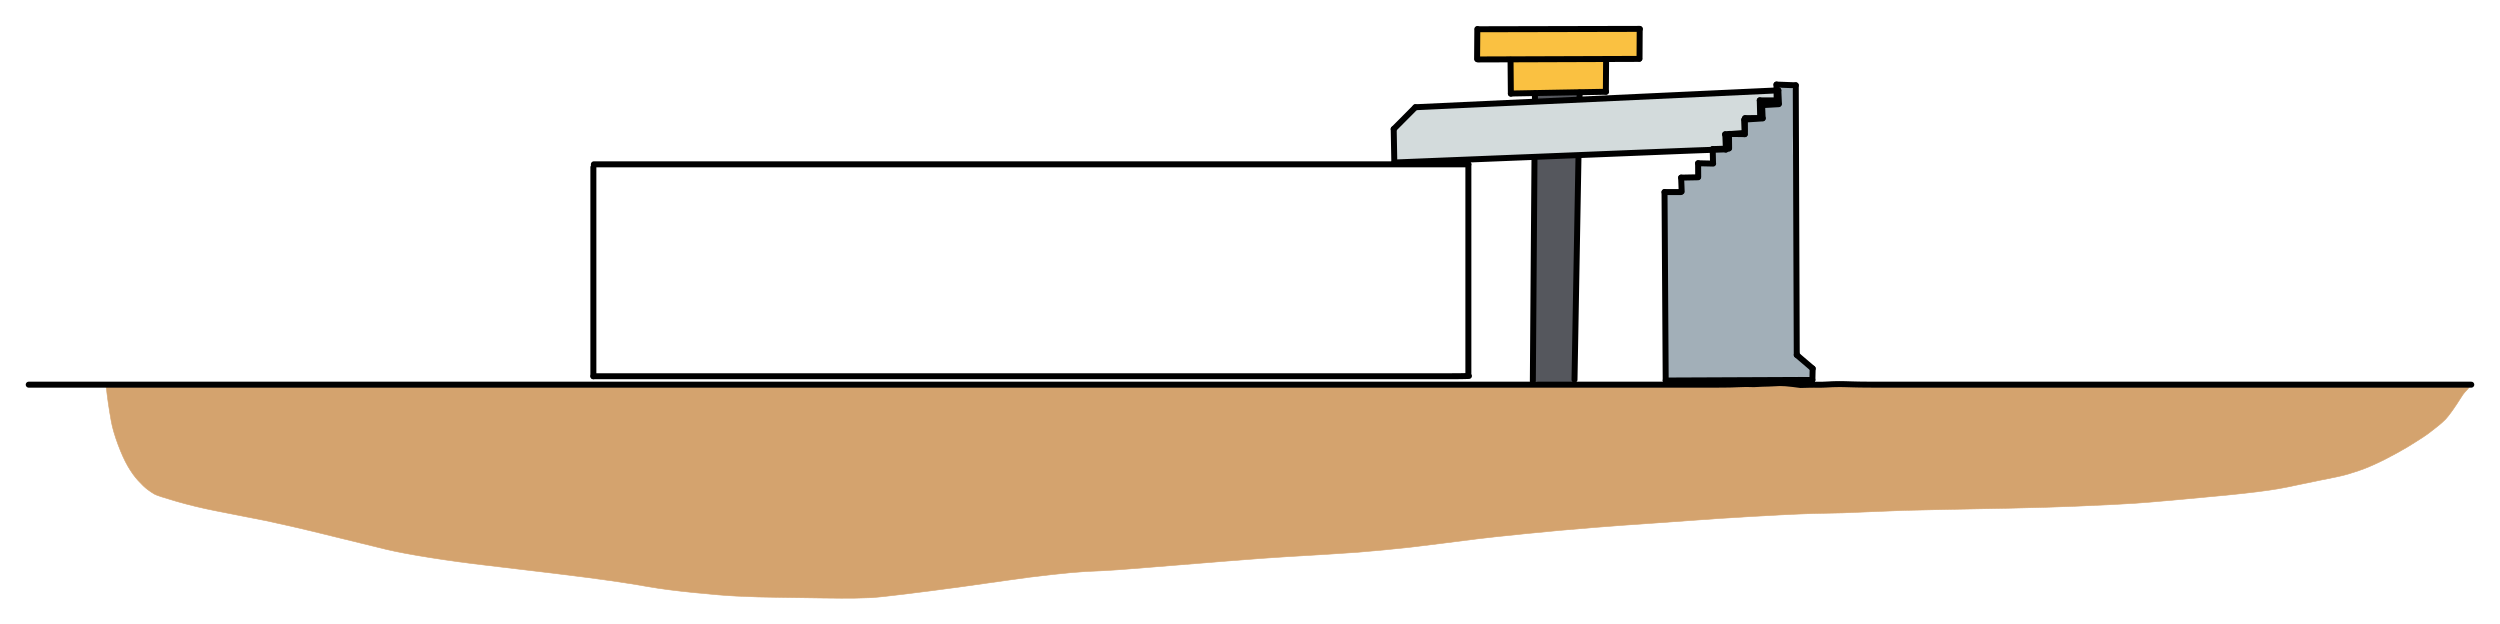 <?xml version="1.0" encoding="UTF-8" standalone="yes"?>
<svg xmlns="http://www.w3.org/2000/svg" xmlns:xlink="http://www.w3.org/1999/xlink" width="41.951cm" height="10.473cm" version="1.1" viewBox="-963.544 -107.819 2180.122 544.285">
  <!--
	Exported with Concepts: Smarter Sketching
	Version: 2672 on iOS 17.3
	https://concepts.app/
	-->
  <title>CC0A10F4-21E9-4D5B-A992-CFB2E9D3F458</title>
  <desc>Drawing exported from Concepts: Smarter Sketching</desc>
  <defs></defs>
  <g id="New_Layer_8" opacity="1.000">
    <path id="STROKE_a1d14e6c-bfaf-49b4-92c2-ce31df955651" opacity="1.000" fill="#fac141" stroke="#fac141" stroke-width="0.500" stroke-opacity="1.000" stroke-linecap="round" stroke-linejoin="round" d="M 325.639 -79.687 L 325.974 -78.610 L 326.127 -78.016 Q 326.699 -75.000 326.687 -74.757 Q 326.676 -74.513 326.825 -73.154 Q 326.974 -71.794 326.979 -69.223 Q 326.984 -66.652 326.847 -64.813 Q 326.710 -62.974 326.550 -61.282 Q 326.389 -59.589 326.333 -58.239 Q 326.276 -56.890 326.413 -56.201 L 326.843 -55.513 Q 326.850 -55.359 327.530 -55.224 Q 328.211 -55.090 329.191 -55.024 Q 330.172 -54.959 331.049 -54.972 Q 331.926 -54.985 333.162 -55.078 Q 334.398 -55.171 336.317 -55.409 Q 338.236 -55.646 341.122 -56.087 L 349.005 -55.844 L 350.728 -55.162 Q 352.565 -54.090 354.417 -49.561 Q 354.522 -46.531 354.914 -44.479 Q 355.306 -42.427 355.427 -40.595 Q 355.548 -38.764 355.246 -36.503 Q 354.944 -34.242 354.296 -32.207 Q 354.588 -30.146 354.640 -29.920 Q 354.692 -29.694 354.796 -29.108 Q 354.899 -28.521 355.470 -27.269 Q 356.041 -26.017 357.116 -25.559 Q 358.192 -25.100 358.370 -25.070 Q 358.547 -25.040 359.348 -25.050 Q 360.149 -25.060 362.017 -25.273 Q 363.885 -25.485 365.731 -25.647 Q 367.577 -25.809 369.098 -25.844 Q 372.204 -25.765 373.700 -25.705 Q 375.197 -25.644 377.895 -25.601 Q 380.594 -25.558 382.675 -25.586 Q 384.757 -25.615 386.873 -25.652 Q 388.988 -25.690 390.883 -25.636 Q 392.778 -25.583 394.835 -25.491 Q 396.892 -25.399 399.515 -25.414 Q 402.137 -25.430 403.164 -25.542 Q 404.191 -25.655 405.664 -25.772 Q 407.136 -25.889 409.200 -26.028 Q 411.265 -26.167 413.103 -26.231 Q 414.941 -26.295 417.286 -26.245 Q 422.143 -25.933 424.862 -25.808 Q 427.580 -25.683 428.757 -25.854 Q 429.934 -26.025 430.082 -26.067 Q 430.231 -26.109 431.531 -26.650 Q 432.831 -27.191 433.782 -28.203 Q 434.733 -29.216 434.946 -29.611 Q 435.160 -30.007 435.245 -30.252 Q 435.330 -30.498 436.435 -34.631 L 436.589 -36.905 L 436.965 -43.710 L 437.098 -47.899 L 437.729 -55.425 L 438.623 -56.338 Q 439.169 -56.729 439.932 -57.026 Q 440.695 -57.322 440.889 -57.485 Q 441.082 -57.647 442.167 -57.819 Q 443.252 -57.991 444.203 -58.058 Q 445.155 -58.125 446.055 -58.148 Q 446.955 -58.172 448.368 -58.117 Q 449.782 -58.061 451.605 -57.950 Q 453.428 -57.838 455.181 -57.838 Q 456.933 -57.837 458.329 -57.899 Q 459.724 -57.960 460.613 -58.059 Q 461.503 -58.158 462.655 -58.403 Q 463.807 -58.648 464.887 -59.171 Q 465.502 -60.041 465.850 -60.774 Q 466.198 -61.507 466.740 -64.558 Q 467.281 -67.608 466.996 -71.227 Q 466.711 -74.846 466.503 -76.132 Q 466.294 -77.418 465.634 -80.566 Q 460.563 -81.134 455.557 -81.216 Q 453.054 -81.266 450.595 -81.230 Q 448.135 -81.194 445.719 -81.093 Q 443.307 -81.044 440.934 -81.069 Q 438.560 -81.095 436.226 -81.192 Q 433.895 -81.333 431.583 -81.509 Q 429.271 -81.686 426.973 -81.819 Q 424.674 -81.885 422.379 -81.854 Q 420.084 -81.823 417.794 -81.709 Q 415.510 -81.578 413.236 -81.452 Q 410.962 -81.326 408.702 -81.274 Q 406.453 -81.288 404.214 -81.404 Q 401.974 -81.519 399.733 -81.710 Q 397.493 -81.902 395.230 -82.092 Q 392.967 -82.283 390.671 -82.429 Q 388.375 -82.575 386.033 -82.652 Q 383.691 -82.729 381.301 -82.715 Q 378.910 -82.700 376.480 -82.590 Q 374.050 -82.479 371.604 -82.282 Q 369.158 -82.085 366.711 -81.744 Q 364.264 -81.403 361.822 -81.003 Q 359.394 -80.659 357.002 -80.449 Q 354.611 -80.240 352.264 -80.250 Q 349.917 -80.260 347.663 -80.424 Q 345.410 -80.589 343.289 -80.877 Q 341.169 -81.165 339.261 -81.455 Q 337.354 -81.746 335.728 -81.993 Q 334.102 -82.239 332.711 -82.266 Q 331.320 -82.292 330.149 -82.044 Q 328.978 -81.796 327.891 -81.209 Q 326.805 -80.623 325.639 -79.687 Z"></path>
    <path id="STROKE_688d03bf-99a2-4525-a512-1372f40c28a5" opacity="1.000" fill="#55575d" stroke="#55575d" stroke-width="0.500" stroke-opacity="1.000" stroke-linecap="round" stroke-linejoin="round" d="M 374.990 -25.425 L 375.021 -25.066 Q 375.041 -25.016 375.093 -22.376 Q 375.146 -19.736 375.283 -14.184 Q 375.419 -8.632 375.596 -4.176 Q 375.772 0.281 375.853 3.778 Q 375.934 7.275 375.944 9.383 Q 375.953 11.491 375.912 12.718 Q 375.870 13.945 375.782 16.367 Q 375.695 18.788 375.441 22.639 Q 375.187 26.489 375.062 28.754 Q 374.936 31.020 374.590 36.577 Q 374.245 42.134 374.062 44.952 Q 373.880 47.769 373.828 49.202 Q 373.777 50.634 373.631 53.167 Q 373.486 55.701 373.424 56.950 Q 373.362 58.199 373.332 59.450 Q 373.303 60.700 373.279 61.657 Q 373.255 62.614 373.145 67.509 Q 373.035 72.403 373.059 75.989 Q 373.083 79.575 373.160 82.219 Q 373.237 84.863 373.349 87.933 Q 373.462 91.003 373.471 92.556 Q 373.480 94.109 373.482 97.309 Q 373.485 100.509 373.506 103.278 Q 373.527 106.046 373.540 110.077 Q 373.553 114.108 373.515 115.300 Q 373.476 116.492 373.387 121.084 Q 373.298 125.676 373.263 128.187 Q 373.228 130.699 373.221 131.858 Q 373.215 133.017 373.201 136.337 Q 373.186 139.656 373.182 143.952 Q 373.178 148.248 373.180 151.165 Q 373.183 154.082 373.401 159.722 Q 373.618 165.361 373.766 168.456 Q 373.914 171.551 374.061 173.573 Q 374.208 175.595 374.253 176.848 Q 374.298 178.101 374.329 179.648 Q 374.360 181.195 374.373 182.531 Q 374.387 183.866 374.302 189.452 Q 374.217 195.039 374.106 198.539 Q 373.994 202.039 373.910 203.687 Q 373.826 205.334 373.823 205.661 Q 373.821 205.989 373.744 207.841 Q 373.666 209.694 373.571 211.099 Q 373.475 212.504 373.371 214.298 Q 373.267 216.092 373.262 216.892 Q 373.257 217.691 373.287 218.594 Q 373.317 219.497 373.426 220.404 Q 373.535 221.311 373.688 221.892 Q 373.841 222.474 374.136 223.091 Q 374.432 223.708 374.820 224.184 L 375.666 224.714 Q 375.768 224.751 376.823 225.154 Q 377.878 225.557 378.640 225.753 Q 379.402 225.949 380.363 226.118 Q 381.323 226.287 381.718 226.354 Q 382.113 226.420 385.045 226.756 Q 387.976 227.091 388.674 227.159 Q 389.371 227.228 390.845 227.423 Q 392.320 227.617 392.803 227.682 Q 393.287 227.747 394.715 227.885 Q 396.144 228.023 398.120 228.083 Q 400.097 228.143 400.905 228.120 Q 401.714 228.098 402.811 227.951 Q 403.908 227.804 404.704 227.596 Q 405.500 227.388 405.671 227.341 Q 405.841 227.294 406.471 227.017 Q 407.102 226.739 407.556 226.460 Q 408.011 226.182 408.172 226.045 Q 408.333 225.908 408.863 225.293 L 409.288 224.407 Q 409.580 223.442 409.826 219.993 Q 410.072 216.544 409.980 213.881 Q 409.888 211.218 409.871 208.703 Q 409.854 206.188 409.796 204.174 Q 409.738 202.160 409.758 201.200 Q 409.778 200.240 409.781 198.961 Q 409.783 197.683 409.771 196.482 Q 409.759 195.281 409.736 194.222 Q 409.712 193.162 409.702 192.983 Q 409.692 192.803 409.645 190.523 Q 409.599 188.243 409.547 185.939 Q 409.495 183.634 409.464 181.971 Q 409.433 180.308 409.491 178.128 Q 409.550 175.949 409.668 174.582 Q 409.785 173.216 409.945 171.949 Q 410.105 170.683 410.444 168.112 Q 410.783 165.540 410.982 163.167 Q 411.181 160.793 411.224 159.037 Q 411.267 157.281 411.226 154.510 Q 411.185 151.740 411.065 150.110 Q 410.945 148.481 410.622 144.492 Q 410.298 140.503 410.167 138.182 Q 410.036 135.862 409.965 134.138 Q 409.895 132.413 409.854 127.189 Q 409.814 121.965 409.823 120.681 Q 409.832 119.396 410.013 116.157 Q 410.194 112.917 410.593 109.342 Q 410.993 105.767 411.239 102.256 Q 411.485 98.745 411.578 96.511 Q 411.670 94.277 411.763 92.794 Q 411.856 91.311 412.467 84.930 Q 413.079 78.548 413.178 74.408 Q 413.277 70.267 413.211 68.090 Q 413.145 65.913 413.034 64.371 Q 412.922 62.829 412.831 61.706 Q 412.740 60.583 412.668 59.419 Q 412.596 58.255 412.549 57.153 Q 412.503 56.050 412.463 53.780 Q 412.423 51.510 412.538 48.001 Q 412.652 44.491 412.851 42.179 Q 413.049 39.867 413.217 38.384 Q 413.384 36.901 413.645 34.109 Q 413.907 31.317 414.040 28.841 Q 414.174 26.366 414.221 24.788 Q 414.269 23.209 414.238 19.812 Q 414.207 16.414 414.140 14.837 Q 414.073 13.260 413.903 11.360 Q 413.733 9.461 413.570 7.830 Q 413.408 6.199 413.120 3.747 Q 412.832 1.296 412.703 -0.407 Q 412.573 -2.109 412.483 -3.441 Q 412.393 -4.773 412.286 -7.421 Q 412.179 -10.068 412.191 -11.489 Q 412.203 -12.910 412.219 -14.019 Q 412.234 -15.127 412.286 -16.338 Q 412.337 -17.548 412.396 -18.184 Q 412.455 -18.821 412.524 -19.225 Q 412.594 -19.629 412.720 -20.628 Q 412.846 -21.627 413.282 -25.085 L 413.488 -26.482 Q 408.721 -26.061 403.939 -25.741 Q 399.156 -25.421 394.341 -25.308 Q 389.526 -25.195 384.681 -25.270 Q 379.836 -25.344 374.990 -25.425 Z"></path>
  </g>
  <g id="New_Layer_7" opacity="1.000">
    <path id="STROKE_b31b9a07-be10-497b-a5f3-502045da4c85" opacity="1.000" fill="none" stroke="#000000" stroke-width="5.209" stroke-opacity="1.000" stroke-linecap="round" stroke-linejoin="round" d="M 375.034 -26.520 L 373.175 224.803 "></path>
    <path id="STROKE_ad10f0d6-c271-46de-9eaa-528c0d60e35f" opacity="1.000" fill="none" stroke="#000000" stroke-width="5.209" stroke-opacity="1.000" stroke-linecap="round" stroke-linejoin="round" d="M 413.985 -27.140 L 409.511 223.278 "></path>
    <path id="STROKE_561925d9-4855-4c8c-9651-49f9e77e75e4" opacity="1.000" fill="none" stroke="#000000" stroke-width="5.209" stroke-opacity="1.000" stroke-linecap="round" stroke-linejoin="round" d="M 354.027 -26.262 L 437.010 -27.797 "></path>
    <path id="STROKE_5c0fe580-f69e-4f30-aac9-5ac75e20a4a9" opacity="1.000" fill="none" stroke="#000000" stroke-width="5.209" stroke-opacity="1.000" stroke-linecap="round" stroke-linejoin="round" d="M 436.862 -27.881 L 437.075 -56.377 "></path>
    <path id="STROKE_386f69f6-c163-4a32-9032-2ce8b98b3712" opacity="1.000" fill="none" stroke="#000000" stroke-width="5.209" stroke-opacity="1.000" stroke-linecap="round" stroke-linejoin="round" d="M 466.216 -56.724 L 466.371 -82.313 "></path>
    <path id="STROKE_077b9833-1f24-4c65-a4d8-f8211bcfa027" opacity="1.000" fill="none" stroke="#000000" stroke-width="5.209" stroke-opacity="1.000" stroke-linecap="round" stroke-linejoin="round" d="M 353.998 -26.117 L 353.731 -55.698 "></path>
    <path id="STROKE_474c9558-dab8-497b-b86e-e06a60dc360c" opacity="1.000" fill="none" stroke="#000000" stroke-width="5.209" stroke-opacity="1.000" stroke-linecap="round" stroke-linejoin="round" d="M 465.906 -56.458 L 325.189 -55.971 "></path>
    <path id="STROKE_be940cb3-9b47-4d83-a8f6-e12f1cda8693" opacity="1.000" fill="none" stroke="#000000" stroke-width="5.209" stroke-opacity="1.000" stroke-linecap="round" stroke-linejoin="round" d="M 324.553 -56.324 L 324.764 -82.486 "></path>
    <path id="STROKE_06b66d71-da19-4d59-b1c4-ac0aa8fcfe94" opacity="1.000" fill="none" stroke="#000000" stroke-width="5.209" stroke-opacity="1.000" stroke-linecap="round" stroke-linejoin="round" d="M 325.138 -82.315 L 466.492 -82.630 "></path>
  </g>
  <g id="New_Layer_5" opacity="1.000">
    <path id="STROKE_3b626e88-1ed2-4f2d-9aa6-1d3d8db953d4" opacity="1.000" fill="#d4a36e" stroke="#d4a36e" stroke-width="0.500" stroke-opacity="1.000" stroke-linecap="round" stroke-linejoin="round" d="M -871.154 227.644 L -871.282 229.097 L -870.961 230.263 L -870.777 230.743 Q -870.450 234.731 -869.276 242.947 Q -868.102 251.163 -866.560 259.624 Q -865.018 268.085 -860.758 279.584 Q -856.499 291.082 -852.170 298.594 Q -847.842 306.106 -843.055 311.335 Q -838.267 316.564 -834.929 319.054 Q -831.592 321.544 -828.938 323.078 Q -826.284 324.613 -809.924 329.337 Q -793.563 334.061 -776.139 337.522 Q -758.714 340.984 -748.201 343.032 Q -737.688 345.079 -731.826 346.248 Q -725.963 347.417 -709.462 351.186 Q -692.961 354.955 -666.691 361.500 Q -640.422 368.044 -626.505 371.340 Q -612.587 374.635 -588.411 378.470 Q -564.235 382.305 -538.415 385.284 Q -512.596 388.264 -480.815 392.136 Q -449.034 396.008 -430.861 398.620 Q -412.689 401.233 -397.834 403.869 Q -382.979 406.505 -358.630 408.963 Q -334.281 411.420 -321.497 412.021 Q -308.714 412.622 -302.515 412.790 Q -296.315 412.958 -280.721 413.193 Q -265.126 413.428 -246.423 413.710 Q -227.720 413.993 -217.850 413.829 Q -207.980 413.664 -203.080 413.399 Q -198.181 413.133 -175.299 410.367 Q -152.417 407.601 -126.232 404.026 Q -100.047 400.450 -83.256 397.973 Q -66.464 395.496 -46.898 393.343 Q -27.331 391.190 -17.052 390.613 Q -6.772 390.035 -0.405 389.840 Q 5.962 389.645 39.051 386.922 Q 72.141 384.198 107.013 381.426 Q 141.886 378.654 158.251 377.703 Q 174.616 376.753 192.996 375.631 Q 211.376 374.510 220.558 373.802 Q 229.741 373.095 243.577 371.761 Q 257.414 370.428 266.623 369.384 Q 275.832 368.341 294.287 365.989 Q 312.742 363.637 323.762 362.240 Q 334.783 360.844 366.127 357.672 Q 397.470 354.499 426.577 352.201 Q 455.683 349.904 469.737 349.026 Q 483.791 348.148 509.023 346.231 Q 534.254 344.315 562.614 342.682 Q 590.975 341.048 604.848 340.486 Q 618.722 339.924 626.509 339.826 Q 634.296 339.728 643.695 339.456 Q 653.093 339.185 668.369 338.445 Q 683.644 337.705 697.229 337.291 Q 710.813 336.876 732.836 336.492 Q 754.858 336.108 788.135 335.408 Q 821.412 334.707 845.084 333.734 Q 868.756 332.762 879.843 332.143 Q 890.929 331.524 898.910 331.046 Q 906.891 330.568 934.771 328.057 Q 962.650 325.546 978.171 324.009 Q 993.693 322.471 1005.000 321.056 Q 1016.307 319.641 1023.468 318.388 Q 1030.630 317.135 1040.261 315.030 Q 1049.891 312.926 1058.792 311.176 Q 1067.692 309.426 1073.893 308.133 Q 1080.094 306.840 1084.083 305.635 Q 1088.072 304.430 1093.431 302.660 Q 1098.791 300.891 1105.132 298.065 Q 1111.474 295.239 1115.996 292.935 Q 1120.519 290.632 1126.794 287.213 Q 1133.070 283.795 1135.352 282.348 Q 1137.634 280.901 1141.858 278.314 Q 1146.081 275.726 1149.524 273.423 Q 1152.968 271.121 1154.187 270.177 Q 1155.406 269.233 1159.613 265.983 Q 1163.819 262.732 1166.069 260.704 Q 1168.319 258.676 1169.223 257.709 Q 1170.126 256.742 1171.894 254.515 Q 1173.662 252.287 1175.342 249.854 Q 1177.022 247.422 1178.951 244.562 Q 1180.880 241.703 1182.624 238.851 Q 1184.369 236.000 1185.772 234.417 Q 1187.573 232.773 1191.575 227.645 "></path>
  </g>
  <g id="New_Layer_4" opacity="1.000">
    <path id="STROKE_990118cb-9d79-48ca-8557-350e84b7aa10" opacity="1.000" fill="none" stroke="#000000" stroke-width="5.209" stroke-opacity="1.000" stroke-linecap="round" stroke-linejoin="round" d="M -938.542 227.645 L -928.937 227.645 L -926.934 227.645 L -924.520 227.645 L -921.746 227.645 L -918.972 227.645 L -915.839 227.645 L -912.603 227.645 L -909.316 227.645 L -905.772 227.645 L -901.817 227.645 L -898.427 227.645 L -894.986 227.645 L -891.545 227.645 L -888.103 227.645 L -884.200 227.645 L -881.118 227.645 L -877.831 227.645 L -874.595 227.645 L -871.154 227.645 L -867.712 227.645 L -863.501 227.645 L -859.751 227.645 L -856.002 227.645 L -851.893 227.645 L -847.681 227.645 L -843.110 227.645 L -837.562 227.645 L -832.786 227.645 L -827.444 227.645 L -821.897 227.645 L -815.682 227.645 L -809.159 227.645 L -801.300 227.645 L -794.777 227.645 L -788.100 227.645 L -781.423 227.645 L -775.054 227.645 L -768.531 227.645 L -761.186 227.645 L -754.971 227.645 L -748.756 227.645 L -742.901 227.645 L -737.354 227.645 L -731.652 227.645 L -725.592 227.645 L -720.712 227.645 L -715.679 227.645 L -710.286 227.645 L -704.584 227.645 L -698.523 227.645 L -691.487 227.645 L -685.940 227.645 L -680.084 227.645 L -674.383 227.645 L -668.528 227.645 L -662.467 227.645 L -655.430 227.645 L -649.421 227.645 L -643.360 227.645 L -636.991 227.645 L -630.981 227.645 L -624.767 227.645 L -617.935 227.645 L -612.388 227.645 L -606.841 227.645 L -600.626 227.645 L -594.257 227.645 L -587.734 227.645 L -580.235 227.645 L -574.020 227.645 L -567.805 227.645 L -561.128 227.645 L -554.143 227.645 L -546.592 227.645 L -538.272 227.645 L -531.595 227.645 L -524.917 227.645 L -518.548 227.645 L -512.334 227.645 L -505.348 227.645 L -499.955 227.645 L -494.254 227.645 L -488.347 227.645 L -482.338 227.645 L -476.431 227.645 L -469.600 227.645 L -464.053 227.645 L -458.351 227.645 L -452.650 227.645 L -446.589 227.645 L -440.374 227.645 L -433.389 227.645 L -427.482 227.645 L -421.473 227.645 L -415.258 227.645 L -409.248 227.645 L -403.033 227.645 L -395.843 227.645 L -389.628 227.645 L -382.951 227.645 L -376.119 227.645 L -369.083 227.645 L -361.892 227.645 L -354.085 227.645 L -347.716 227.645 L -340.884 227.645 L -333.848 227.645 L -326.657 227.645 L -319.466 227.645 L -311.351 227.645 L -304.828 227.645 L -297.945 227.645 L -290.960 227.645 L -283.410 227.645 L -275.602 227.645 L -267.128 227.645 L -260.245 227.645 L -253.260 227.645 L -246.377 227.645 L -239.392 227.645 L -232.201 227.645 L -223.880 227.645 L -216.997 227.645 L -210.166 227.645 L -203.335 227.645 L -196.453 227.645 L -189.467 227.645 L -181.301 227.645 L -174.110 227.645 L -165.943 227.645 L -157.622 227.645 L -149.302 227.645 L -140.981 227.645 L -131.376 227.645 L -122.696 227.645 L -113.399 227.645 L -104.256 227.645 L -95.319 227.645 L -86.331 227.645 L -76.058 227.645 L -67.070 227.645 L -57.465 227.645 L -47.346 227.645 L -37.382 227.645 L -27.572 227.645 L -16.477 227.645 L -7.335 227.645 L 1.962 227.645 L 11.413 227.645 L 20.709 227.645 L 31.341 227.645 L 40.278 227.645 L 49.781 227.645 L 59.385 227.645 L 68.682 227.645 L 78.133 227.645 L 88.919 227.645 L 97.908 227.645 L 106.690 227.645 L 115.525 227.645 L 124.154 227.645 L 132.783 227.645 L 142.747 227.645 L 150.606 227.645 L 158.413 227.645 L 165.912 227.645 L 173.103 227.645 L 179.985 227.645 L 187.638 227.645 L 194.007 227.645 L 200.376 227.645 L 206.540 227.645 L 212.754 227.645 L 218.816 227.645 L 225.184 227.645 L 230.218 227.645 L 235.252 227.645 L 240.490 227.645 L 245.730 227.645 L 251.123 227.645 L 256.978 227.645 L 261.549 227.645 L 266.275 227.645 L 271.154 227.645 L 275.880 227.645 L 280.656 227.645 L 286.357 227.645 L 291.083 227.645 L 296.117 227.645 L 301.509 227.645 L 307.211 227.645 L 312.758 227.645 L 318.819 227.645 L 323.852 227.645 L 328.629 227.645 L 333.508 227.645 L 338.388 227.645 L 343.473 227.645 L 349.328 227.645 L 354.567 227.645 L 360.423 227.645 L 366.483 227.645 L 372.493 227.645 L 378.348 227.645 L 384.717 227.645 L 389.802 227.645 L 395.349 227.645 L 401.051 227.645 L 406.906 227.645 L 412.813 227.645 L 419.644 227.645 L 425.345 227.645 L 431.406 227.645 L 437.621 227.645 L 443.990 227.645 L 450.667 227.645 L 458.320 227.645 L 464.843 227.645 L 471.366 227.645 L 477.889 227.645 L 484.412 227.645 L 491.911 227.645 L 497.972 227.645 L 504.495 227.645 L 511.378 227.645 L 518.363 227.644 L 525.400 227.643 L 533.207 227.634 L 539.577 227.607 L 546.106 227.503 L 552.660 227.252 L 559.273 227.046 L 565.901 227.204 L 573.150 226.845 L 578.474 226.707 L 583.659 226.467 L 588.619 226.221 L 593.751 226.430 L 599.991 227.061 L 606.570 227.921 L 610.812 227.819 L 614.679 227.711 L 618.355 227.678 L 622.146 227.716 L 625.988 227.673 L 630.536 227.465 L 634.197 227.266 L 637.639 227.172 L 640.950 227.137 L 644.189 227.177 L 647.316 227.257 L 650.696 227.359 L 653.463 227.437 L 656.232 227.501 L 658.847 227.547 L 661.465 227.580 L 664.236 227.604 L 667.317 227.621 L 669.782 227.630 L 672.401 227.636 L 674.866 227.639 L 677.280 227.641 L 679.745 227.643 L 682.364 227.644 L 684.470 227.644 L 686.782 227.644 L 689.042 227.644 L 691.301 227.644 L 693.767 227.645 L 696.386 227.645 L 698.646 227.645 L 700.803 227.645 L 703.064 227.645 L 705.529 227.645 L 707.789 227.645 L 710.562 227.645 L 712.874 227.645 L 715.134 227.645 L 717.445 227.645 L 719.859 227.645 L 722.324 227.645 L 725.098 227.645 L 727.410 227.645 L 729.669 227.645 L 732.135 227.645 L 734.394 227.645 L 736.706 227.645 L 739.274 227.645 L 741.432 227.645 L 743.537 227.645 L 745.849 227.645 L 748.109 227.645 L 750.728 227.645 L 752.834 227.645 L 754.940 227.645 L 757.097 227.645 L 759.203 227.645 L 761.155 227.645 L 763.466 227.645 L 765.264 227.645 L 766.856 227.645 L 768.499 227.645 L 770.143 227.645 L 771.581 227.645 L 773.379 227.645 L 774.715 227.645 L 775.998 227.645 L 777.334 227.645 L 778.464 227.645 L 779.748 227.645 L 781.238 227.645 L 782.368 227.645 L 783.703 227.645 L 784.833 227.645 L 786.117 227.645 L 787.453 227.645 L 788.891 227.645 L 790.226 227.645 L 791.356 227.645 L 792.640 227.645 L 793.975 227.645 L 795.259 227.645 L 796.749 227.645 L 798.033 227.645 L 799.317 227.645 L 800.653 227.645 L 801.937 227.645 L 803.272 227.645 L 805.070 227.645 L 806.354 227.645 L 807.844 227.645 L 809.282 227.645 L 810.771 227.645 L 812.415 227.645 L 814.007 227.645 L 815.342 227.645 L 816.627 227.645 L 817.962 227.645 L 819.092 227.645 L 820.376 227.645 L 821.712 227.645 L 822.842 227.645 L 823.971 227.645 L 825.101 227.645 L 826.283 227.645 L 827.567 227.645 L 829.057 227.645 L 830.341 227.645 L 831.830 227.645 L 833.114 227.645 L 834.603 227.645 L 835.887 227.645 L 837.685 227.645 L 839.175 227.645 L 840.613 227.645 L 842.103 227.645 L 843.746 227.645 L 845.698 227.645 L 847.496 227.645 L 849.447 227.645 L 851.245 227.645 L 853.197 227.645 L 855.149 227.645 L 857.409 227.645 L 859.206 227.645 L 861.004 227.645 L 862.802 227.645 L 864.445 227.645 L 866.243 227.645 L 868.195 227.645 L 869.685 227.645 L 871.123 227.645 L 872.612 227.645 L 874.050 227.645 L 875.540 227.645 L 877.338 227.645 L 878.827 227.645 L 880.265 227.645 L 881.601 227.645 L 883.039 227.645 L 884.528 227.645 L 886.172 227.645 L 887.456 227.645 L 888.740 227.645 L 889.921 227.645 L 890.897 227.645 L 891.873 227.645 L 893.003 227.645 L 893.825 227.645 L 894.492 227.645 L 895.109 227.645 L 895.622 227.645 L 896.239 227.645 L 897.266 227.645 L 897.883 227.645 L 898.550 227.645 L 899.372 227.645 L 900.194 227.645 L 901.170 227.645 L 902.300 227.645 L 903.430 227.645 L 904.405 227.645 L 905.587 227.645 L 906.717 227.645 L 907.847 227.645 L 909.337 227.645 L 910.466 227.645 L 911.597 227.645 L 912.726 227.645 L 913.908 227.645 L 914.883 227.645 L 916.322 227.645 L 917.298 227.645 L 918.274 227.645 L 919.455 227.645 L 920.431 227.645 L 921.560 227.645 L 922.845 227.645 L 923.821 227.645 L 925.002 227.645 L 926.132 227.645 L 927.416 227.645 L 928.546 227.645 L 930.190 227.645 L 931.525 227.645 L 932.809 227.645 L 934.299 227.645 L 935.737 227.645 L 937.381 227.645 L 938.870 227.645 L 940.154 227.645 L 941.438 227.645 L 942.620 227.645 L 943.904 227.645 L 945.393 227.645 L 946.523 227.645 L 947.653 227.645 L 948.783 227.645 L 949.965 227.645 L 950.940 227.645 L 952.378 227.645 L 953.354 227.645 L 954.330 227.645 L 955.306 227.645 L 956.333 227.645 L 957.309 227.645 L 958.439 227.645 L 959.261 227.645 L 960.083 227.645 L 960.699 227.645 L 961.367 227.645 L 961.880 227.645 L 962.651 227.645 L 963.165 227.645 L 963.832 227.645 L 964.295 227.645 L 964.808 227.645 L 965.270 227.645 L 966.092 227.645 L 966.606 227.645 L 967.068 227.645 L 967.582 227.645 L 968.198 227.645 L 968.712 227.645 L 969.379 227.645 L 969.841 227.645 L 970.201 227.645 L 970.663 227.645 L 971.177 227.645 L 971.485 227.645 L 971.948 227.645 L 972.307 227.645 L 972.769 227.645 L 973.129 227.645 L 973.437 227.645 L 973.951 227.645 L 974.413 227.645 L 974.927 227.645 L 975.389 227.645 L 975.903 227.645 L 976.519 227.645 L 977.032 227.645 L 977.700 227.645 L 978.316 227.645 L 978.830 227.645 L 979.498 227.645 L 980.114 227.645 L 980.782 227.645 L 981.604 227.645 L 982.271 227.645 L 982.888 227.645 L 983.710 227.645 L 984.378 227.645 L 985.199 227.645 L 985.867 227.645 L 986.637 227.645 L 987.305 227.645 L 987.973 227.645 L 988.435 227.645 L 989.103 227.645 L 989.616 227.645 L 990.079 227.645 L 990.387 227.645 L 990.746 227.645 L 991.054 227.645 L 991.414 227.645 L 991.568 227.645 L 991.876 227.645 L 992.030 227.645 L 992.185 227.645 L 992.390 227.645 L 992.544 227.645 L 992.698 227.645 L 992.852 227.645 L 993.007 227.645 L 993.161 227.645 L 993.366 227.645 L 993.674 227.645 L 993.828 227.645 L 993.982 227.645 L 994.188 227.645 L 994.341 227.645 L 994.496 227.645 L 994.650 227.645 L 994.804 227.645 L 994.958 227.645 L 995.164 227.645 L 995.317 227.645 L 995.472 227.645 L 995.626 227.645 L 995.780 227.645 L 996.140 227.645 L 996.294 227.645 L 996.602 227.645 L 996.961 227.645 L 997.116 227.645 L 997.423 227.645 L 997.732 227.645 L 998.091 227.645 L 998.399 227.645 L 998.707 227.645 L 999.067 227.645 L 999.529 227.645 L 1000.043 227.645 L 1000.505 227.645 L 1001.018 227.645 L 1001.687 227.645 L 1002.303 227.645 L 1002.971 227.645 L 1003.793 227.645 L 1004.614 227.645 L 1005.436 227.645 L 1006.412 227.645 L 1007.234 227.645 L 1008.210 227.645 L 1009.031 227.645 L 1010.008 227.645 L 1010.983 227.645 L 1011.959 227.645 L 1012.781 227.645 L 1013.602 227.645 L 1014.373 227.645 L 1015.041 227.645 L 1015.862 227.645 L 1016.530 227.645 L 1017.147 227.645 L 1017.660 227.645 L 1018.174 227.645 L 1018.636 227.645 L 1019.304 227.645 L 1019.766 227.645 L 1020.126 227.645 L 1020.588 227.645 L 1021.102 227.645 L 1021.564 227.645 L 1022.078 227.645 L 1022.540 227.645 L 1023.054 227.645 L 1023.721 227.645 L 1024.184 227.645 L 1024.697 227.645 L 1025.313 227.645 L 1025.981 227.645 L 1026.495 227.645 L 1027.111 227.645 L 1027.625 227.645 L 1028.087 227.645 L 1028.755 227.645 L 1029.268 227.645 L 1029.731 227.645 L 1030.244 227.645 L 1030.707 227.645 L 1031.220 227.645 L 1031.682 227.645 L 1032.196 227.645 L 1032.658 227.645 L 1033.326 227.645 L 1033.788 227.645 L 1034.302 227.645 L 1035.124 227.645 L 1035.586 227.645 L 1036.254 227.645 L 1036.921 227.645 L 1037.743 227.645 L 1038.360 227.645 L 1039.336 227.645 L 1040.003 227.645 L 1040.825 227.645 L 1041.647 227.645 L 1042.469 227.645 L 1043.291 227.645 L 1044.266 227.645 L 1045.088 227.645 L 1046.064 227.645 L 1046.886 227.645 L 1047.656 227.645 L 1048.683 227.645 L 1049.814 227.645 L 1050.635 227.645 L 1051.611 227.645 L 1052.433 227.645 L 1053.255 227.645 L 1054.231 227.645 L 1055.206 227.645 L 1056.028 227.645 L 1056.799 227.645 L 1057.621 227.645 L 1058.442 227.645 L 1059.418 227.645 L 1060.086 227.645 L 1060.908 227.645 L 1061.729 227.645 L 1062.552 227.645 L 1063.168 227.645 L 1064.144 227.645 L 1064.965 227.645 L 1065.787 227.645 L 1066.609 227.645 L 1067.585 227.645 L 1068.406 227.645 L 1069.383 227.645 L 1070.359 227.645 L 1071.181 227.645 L 1072.156 227.645 L 1072.978 227.645 L 1073.954 227.645 L 1075.084 227.645 L 1075.906 227.645 L 1076.882 227.645 L 1077.858 227.645 L 1078.988 227.645 L 1079.964 227.645 L 1081.299 227.645 L 1082.429 227.645 L 1083.405 227.645 L 1084.535 227.645 L 1085.511 227.645 L 1086.692 227.645 L 1087.822 227.645 L 1088.797 227.645 L 1089.773 227.645 L 1090.750 227.645 L 1091.572 227.645 L 1092.547 227.645 L 1093.678 227.645 L 1094.499 227.645 L 1095.321 227.645 L 1096.143 227.645 L 1096.965 227.645 L 1097.786 227.645 L 1098.762 227.645 L 1099.584 227.645 L 1100.406 227.645 L 1101.022 227.645 L 1101.690 227.645 L 1102.203 227.645 L 1102.820 227.645 L 1103.333 227.645 L 1103.796 227.645 L 1104.155 227.645 L 1104.463 227.645 L 1104.617 227.645 L 1105.131 227.645 L 1105.439 227.645 L 1105.594 227.645 L 1105.953 227.645 L 1106.261 227.645 L 1106.569 227.645 L 1107.083 227.645 L 1107.545 227.645 L 1107.904 227.645 L 1108.213 227.645 L 1108.727 227.645 L 1109.189 227.645 L 1109.703 227.645 L 1110.010 227.645 L 1110.525 227.645 L 1110.986 227.645 L 1111.500 227.645 L 1112.116 227.645 L 1112.630 227.645 L 1113.298 227.645 L 1113.914 227.645 L 1114.582 227.645 L 1115.250 227.645 L 1116.071 227.645 L 1116.688 227.645 L 1117.356 227.645 L 1118.023 227.645 L 1118.845 227.645 L 1119.462 227.645 L 1120.437 227.645 L 1121.259 227.645 L 1122.081 227.645 L 1123.057 227.645 L 1124.033 227.645 L 1125.008 227.645 L 1126.190 227.645 L 1127.320 227.645 L 1128.296 227.645 L 1129.272 227.645 L 1130.401 227.645 L 1131.378 227.645 L 1132.507 227.645 L 1133.484 227.645 L 1134.511 227.645 L 1135.486 227.645 L 1136.463 227.645 L 1137.438 227.645 L 1138.568 227.645 L 1139.390 227.645 L 1140.366 227.645 L 1141.188 227.645 L 1142.009 227.645 L 1142.831 227.645 L 1143.962 227.645 L 1144.783 227.645 L 1145.759 227.645 L 1146.581 227.645 L 1147.557 227.645 L 1148.532 227.645 L 1149.663 227.645 L 1150.638 227.645 L 1151.460 227.645 L 1152.436 227.645 L 1153.258 227.645 L 1154.080 227.645 L 1155.056 227.645 L 1155.878 227.645 L 1156.494 227.645 L 1157.161 227.645 L 1157.675 227.645 L 1158.138 227.645 L 1158.805 227.645 L 1159.267 227.645 L 1159.781 227.645 L 1160.089 227.645 L 1160.603 227.645 L 1161.066 227.645 L 1161.579 227.645 L 1161.887 227.645 L 1162.401 227.645 L 1162.709 227.645 L 1163.222 227.645 L 1163.685 227.645 L 1164.044 227.645 L 1164.506 227.645 L 1164.815 227.645 L 1165.174 227.645 L 1165.483 227.645 L 1165.996 227.645 L 1166.304 227.645 L 1166.612 227.645 L 1166.972 227.645 L 1167.280 227.645 L 1167.589 227.645 L 1168.102 227.645 L 1168.564 227.645 L 1169.078 227.645 L 1169.591 227.645 L 1170.054 227.645 L 1170.567 227.645 L 1171.338 227.645 L 1172.005 227.645 L 1172.673 227.645 L 1173.341 227.645 L 1173.957 227.645 L 1174.625 227.645 L 1175.447 227.645 L 1176.269 227.645 L 1176.885 227.645 L 1177.399 227.645 L 1178.067 227.645 L 1178.683 227.645 L 1179.350 227.645 L 1179.864 227.645 L 1180.326 227.645 L 1180.840 227.645 L 1181.302 227.645 L 1181.816 227.645 L 1182.432 227.645 L 1182.946 227.645 L 1183.459 227.645 L 1183.921 227.645 L 1184.435 227.645 L 1184.898 227.645 L 1185.411 227.645 L 1185.874 227.645 L 1186.387 227.645 L 1186.849 227.645 L 1187.209 227.645 L 1187.671 227.645 L 1188.185 227.645 L 1188.493 227.645 L 1188.647 227.645 L 1189.006 227.645 L 1189.161 227.645 L 1189.315 227.645 L 1189.623 227.645 L 1189.777 227.645 L 1189.983 227.645 L 1190.136 227.645 L 1190.291 227.645 L 1190.444 227.645 L 1190.599 227.645 L 1190.753 227.645 L 1190.958 227.645 L 1191.575 227.645 "></path>
  </g>
  <g id="Pen" opacity="1.000">
    <path id="STROKE_4ec6dd4e-552a-4e2a-bdf2-837cc3c3c560" opacity="1.000" fill="none" stroke="#000000" stroke-width="5.209" stroke-opacity="1.000" stroke-linecap="round" stroke-linejoin="round" d="M 317.467 220.053 L 315.111 220.120 L 314.735 220.130 L 314.386 220.139 L 314.004 220.148 L 313.441 220.161 L 312.870 220.174 L 312.199 220.187 L 311.392 220.202 L 310.507 220.217 L 309.473 220.231 L 308.318 220.244 L 307.141 220.255 L 305.944 220.264 L 304.626 220.271 L 303.294 220.276 L 301.807 220.281 L 300.239 220.284 L 298.880 220.285 L 297.516 220.287 L 296.150 220.287 L 294.746 220.288 L 293.521 220.288 L 292.008 220.288 L 290.747 220.288 L 289.485 220.289 L 288.223 220.289 L 286.962 220.289 L 285.736 220.289 L 284.222 220.289 L 282.960 220.289 L 281.698 220.289 L 280.328 220.289 L 278.958 220.289 L 277.372 220.289 L 275.533 220.289 L 273.911 220.289 L 272.216 220.289 L 270.378 220.289 L 268.323 220.289 L 266.232 220.289 L 263.744 220.289 L 261.545 220.289 L 259.274 220.289 L 256.858 220.289 L 254.335 220.289 L 251.703 220.289 L 248.494 220.289 L 245.754 220.289 L 242.762 220.289 L 239.553 220.289 L 236.128 220.289 L 232.595 220.289 L 228.341 220.289 L 224.772 220.289 L 221.131 220.289 L 217.345 220.289 L 213.560 220.289 L 209.666 220.289 L 205.088 220.289 L 201.302 220.289 L 197.409 220.289 L 193.515 220.289 L 189.730 220.289 L 185.836 220.289 L 181.618 220.289 L 178.193 220.289 L 174.624 220.289 L 170.947 220.289 L 167.053 220.289 L 163.051 220.289 L 158.364 220.289 L 154.363 220.289 L 150.361 220.289 L 146.467 220.289 L 142.430 220.289 L 137.851 220.289 L 134.210 220.289 L 130.424 220.289 L 126.531 220.289 L 122.529 220.289 L 118.635 220.289 L 114.165 220.289 L 110.596 220.289 L 107.171 220.289 L 103.638 220.289 L 100.177 220.289 L 96.644 220.289 L 92.498 220.289 L 89.181 220.289 L 85.648 220.289 L 82.079 220.289 L 78.437 220.289 L 74.868 220.289 L 70.866 220.289 L 67.550 220.289 L 64.233 220.289 L 60.664 220.289 L 57.131 220.289 L 53.345 220.289 L 48.983 220.289 L 45.342 220.289 L 41.556 220.289 L 37.879 220.289 L 34.094 220.289 L 30.200 220.289 L 25.729 220.289 L 22.196 220.289 L 18.411 220.289 L 14.625 220.289 L 10.732 220.289 L 6.730 220.289 L 2.260 220.289 L -1.273 220.289 L -4.951 220.289 L -8.844 220.289 L -12.846 220.289 L -16.992 220.289 L -22.003 220.289 L -26.366 220.289 L -30.728 220.289 L -35.198 220.289 L -39.416 220.289 L -43.779 220.289 L -48.718 220.289 L -52.719 220.289 L -56.829 220.289 L -61.300 220.289 L -65.770 220.289 L -70.241 220.289 L -75.144 220.289 L -79.037 220.289 L -82.931 220.289 L -87.077 220.289 L -91.295 220.289 L -95.549 220.289 L -100.452 220.289 L -104.598 220.289 L -108.600 220.289 L -112.602 220.289 L -116.387 220.289 L -120.281 220.289 L -124.643 220.289 L -128.176 220.289 L -131.853 220.289 L -135.747 220.289 L -139.532 220.289 L -143.751 220.289 L -147.212 220.289 L -150.528 220.289 L -153.845 220.289 L -157.054 220.289 L -160.154 220.289 L -163.687 220.289 L -166.680 220.289 L -169.744 220.289 L -172.736 220.289 L -175.729 220.289 L -178.685 220.289 L -181.893 220.289 L -184.417 220.289 L -186.941 220.289 L -189.212 220.289 L -191.519 220.289 L -193.827 220.289 L -196.567 220.289 L -198.513 220.289 L -200.568 220.289 L -202.623 220.289 L -204.678 220.289 L -206.625 220.289 L -209.041 220.289 L -210.879 220.289 L -212.826 220.289 L -214.773 220.289 L -216.720 220.289 L -218.775 220.289 L -221.190 220.289 L -223.137 220.289 L -225.084 220.289 L -227.139 220.289 L -229.194 220.289 L -231.249 220.289 L -233.772 220.289 L -235.827 220.289 L -238.026 220.289 L -240.298 220.289 L -242.605 220.289 L -244.876 220.289 L -247.760 220.289 L -250.032 220.289 L -252.339 220.289 L -254.754 220.289 L -257.134 220.289 L -259.657 220.289 L -262.397 220.289 L -264.597 220.289 L -266.976 220.289 L -269.391 220.289 L -271.915 220.289 L -274.547 220.289 L -277.539 220.289 L -280.171 220.289 L -282.803 220.289 L -285.543 220.289 L -288.283 220.289 L -291.059 220.289 L -294.267 220.289 L -296.647 220.289 L -299.062 220.289 L -301.225 220.289 L -303.533 220.289 L -306.056 220.289 L -308.003 220.289 L -309.950 220.289 L -311.789 220.289 L -313.591 220.289 L -315.322 220.289 L -317.485 220.289 L -319.215 220.289 L -320.838 220.289 L -322.532 220.289 L -324.262 220.289 L -325.957 220.289 L -327.904 220.289 L -329.418 220.289 L -330.896 220.289 L -332.518 220.289 L -333.997 220.289 L -335.475 220.289 L -337.313 220.289 L -338.791 220.289 L -340.414 220.289 L -341.892 220.289 L -343.622 220.289 L -345.209 220.289 L -347.155 220.289 L -348.778 220.289 L -350.364 220.289 L -352.095 220.289 L -354.041 220.289 L -355.988 220.289 L -358.368 220.289 L -360.314 220.289 L -362.261 220.289 L -364.244 220.289 L -366.299 220.289 L -368.138 220.289 L -370.301 220.289 L -372.031 220.289 L -373.726 220.289 L -375.348 220.289 L -377.042 220.289 L -378.557 220.289 L -380.359 220.289 L -381.765 220.289 L -382.991 220.289 L -384.145 220.289 L -385.298 220.289 L -386.452 220.289 L -387.822 220.289 L -388.867 220.289 L -389.769 220.289 L -390.922 220.289 L -391.932 220.289 L -393.086 220.289 L -394.456 220.289 L -395.609 220.289 L -396.763 220.289 L -397.772 220.289 L -398.926 220.289 L -399.971 220.289 L -401.089 220.289 L -401.918 220.289 L -402.603 220.289 L -403.288 220.289 L -403.865 220.289 L -404.298 220.289 L -404.766 220.289 L -405.127 220.289 L -405.343 220.289 L -405.560 220.289 L -405.668 220.289 L -406.028 220.289 L -406.245 220.289 L -406.389 220.289 L -406.605 220.289 L -406.821 220.289 L -407.182 220.289 L -407.506 220.289 L -407.867 220.289 L -408.191 220.289 L -408.660 220.289 L -409.021 220.289 L -409.453 220.289 L -409.922 220.289 L -410.391 220.289 L -410.715 220.289 L -410.967 220.289 L -411.292 220.289 L -411.508 220.289 L -411.760 220.289 L -411.869 220.289 L -411.977 220.289 L -412.085 220.289 L -412.229 220.289 L -412.337 220.289 L -412.445 220.289 L -412.554 220.289 L -412.662 220.289 L -412.770 220.289 L -412.914 220.289 L -413.022 220.289 L -413.130 220.289 L -413.347 220.289 L -413.599 220.289 L -413.924 220.289 L -414.392 220.289 L -414.861 220.289 L -415.438 220.289 L -416.123 220.289 L -416.808 220.289 L -417.493 220.289 L -418.286 220.289 L -419.079 220.289 L -420.016 220.289 L -420.810 220.289 L -421.711 220.289 L -422.396 220.289 L -423.225 220.289 L -423.910 220.289 L -424.703 220.289 L -425.280 220.289 L -425.857 220.289 L -426.289 220.289 L -426.758 220.289 L -427.227 220.289 L -427.804 220.289 L -428.128 220.289 L -428.489 220.289 L -428.813 220.289 L -429.174 220.289 L -429.498 220.289 L -429.859 220.289 L -430.183 220.289 L -430.435 220.289 L -430.760 220.289 L -431.012 220.289 L -431.337 220.289 L -431.697 220.289 L -432.022 220.289 L -432.382 220.289 L -432.707 220.289 L -432.959 220.289 L -433.283 220.289 L -433.752 220.289 L -433.968 220.289 L -434.329 220.289 L -434.545 220.289 L -434.906 220.289 L -435.122 220.289 L -435.591 220.289 L -435.807 220.289 L -436.023 220.289 L -436.276 220.289 L -436.600 220.289 L -436.853 220.289 L -437.177 220.289 L -437.393 220.289 L -437.646 220.289 L -437.862 220.289 L -438.114 220.289 L -438.331 220.289 L -438.655 220.289 L -438.908 220.289 L -439.232 220.289 L -439.484 220.289 L -439.701 220.289 L -440.061 220.289 L -440.278 220.289 L -440.602 220.289 L -440.854 220.289 L -441.179 220.289 L -441.539 220.289 L -441.864 220.289 L -442.116 220.289 L -442.441 220.289 L -442.693 220.289 L -442.909 220.289 L -443.234 220.289 L -443.486 220.289 L -443.702 220.289 L -443.955 220.289 L -444.171 220.289 L -444.387 220.289 L -444.640 220.289 L -444.856 220.289 L -444.964 220.289 L -445.072 220.289 L -445.181 220.289 L -445.325 220.289 L -445.433 220.289 L -445.541 220.289 L -445.649 220.289 L -445.757 220.289 L -446.118 220.289 "></path>
    <path id="STROKE_43f1950f-3223-44cd-82d7-82d03e5ee4b1" opacity="1.000" fill="none" stroke="#000000" stroke-width="5.209" stroke-opacity="1.000" stroke-linecap="round" stroke-linejoin="round" d="M -446.118 220.289 L -446.118 219.937 L -446.118 219.829 L -446.118 219.721 L -446.118 219.586 L -446.118 219.478 L -446.118 219.370 L -446.118 219.262 L -446.118 219.127 L -446.118 219.018 L -446.118 218.910 L -446.118 218.802 L -446.118 218.559 L -446.118 218.343 L -446.118 217.991 L -446.118 217.748 L -446.118 217.289 L -446.118 216.829 L -446.118 216.370 L -446.118 215.802 L -446.118 215.127 L -446.118 214.316 L -446.118 213.397 L -446.118 212.262 L -446.118 210.992 L -446.118 209.613 L -446.118 208.127 L -446.118 206.397 L -446.118 204.560 L -446.118 202.506 L -446.118 199.965 L -446.118 197.452 L -446.118 194.803 L -446.118 192.047 L -446.118 189.182 L -446.118 186.209 L -446.118 182.750 L -446.118 179.885 L -446.118 176.912 L -446.118 174.021 L -446.118 171.156 L -446.118 168.534 L -446.118 165.643 L -446.118 163.481 L -446.118 161.291 L -446.118 159.237 L -446.118 157.156 L -446.118 155.211 L -446.118 152.805 L -446.118 150.968 L -446.118 149.130 L -446.118 147.292 L -446.118 145.238 L -446.118 142.806 L -446.118 140.860 L -446.118 138.806 L -446.118 136.725 L -446.118 134.671 L -446.118 132.725 L -446.118 130.428 L -446.118 128.698 L -446.118 127.104 L -446.118 125.482 L -446.118 123.888 L -446.118 122.401 L -446.118 120.780 L -446.118 119.753 L -446.118 118.726 L -446.118 117.807 L -446.118 116.888 L -446.118 115.969 L -446.118 114.699 L -446.118 113.672 L -446.118 112.510 L -446.118 111.267 L -446.118 109.997 L -446.118 108.618 L -446.118 107.024 L -446.118 105.510 L -446.118 103.916 L -446.118 102.078 L -446.118 100.132 L -446.118 98.051 L -446.118 95.646 L -446.118 93.592 L -446.118 91.403 L -446.118 89.349 L -446.118 87.268 L -446.118 85.214 L -446.118 82.917 L -446.118 81.187 L -446.118 79.458 L -446.118 77.863 L -446.118 76.241 L -446.118 74.755 L -446.118 73.052 L -446.118 71.674 L -446.118 70.296 L -446.118 68.917 L -446.118 67.539 L -446.118 66.269 L -446.118 64.674 L -446.118 63.512 L -446.118 62.134 L -446.118 60.756 L -446.118 59.377 L -446.118 57.891 L -446.118 56.161 L -446.118 54.918 L -446.118 53.405 L -446.118 52.026 L -446.118 50.648 L -446.118 49.297 L -446.118 47.675 L -446.118 46.297 L -446.118 45.162 L -446.118 43.892 L -446.118 42.730 L -446.118 41.594 L -446.118 40.216 L -446.118 39.297 L -446.118 38.486 L -446.118 38.027 "></path>
    <path id="STROKE_053eff80-3002-4e67-a233-ae3e65c51aec" opacity="1.000" fill="none" stroke="#000000" stroke-width="5.209" stroke-opacity="1.000" stroke-linecap="round" stroke-linejoin="round" d="M -445.689 35.482 L -439.164 35.482 L -436.856 35.482 L -434.477 35.482 L -431.701 35.482 L -428.961 35.482 L -425.969 35.482 L -423.012 35.482 L -419.587 35.482 L -416.595 35.482 L -413.603 35.482 L -410.647 35.482 L -407.654 35.482 L -404.554 35.482 L -401.021 35.482 L -397.920 35.482 L -394.603 35.482 L -390.926 35.482 L -387.033 35.482 L -382.346 35.482 L -378.236 35.482 L -373.874 35.482 L -369.187 35.482 L -364.248 35.482 L -359.200 35.482 L -353.252 35.482 L -348.349 35.482 L -343.410 35.482 L -338.254 35.482 L -333.315 35.482 L -328.412 35.482 L -322.572 35.482 L -317.633 35.482 L -312.477 35.482 L -307.105 35.482 L -301.626 35.482 L -296.110 35.482 L -289.801 35.482 L -284.321 35.482 L -278.588 35.482 L -272.640 35.482 L -266.691 35.482 L -260.959 35.482 L -254.650 35.482 L -249.494 35.482 L -244.231 35.482 L -238.715 35.482 L -233.451 35.482 L -228.188 35.482 L -222.600 35.482 L -218.237 35.482 L -213.875 35.482 L -209.297 35.482 L -204.502 35.482 L -199.779 35.482 L -194.515 35.482 L -190.297 35.482 L -185.935 35.482 L -181.573 35.482 L -177.102 35.482 L -172.415 35.482 L -166.936 35.482 L -162.357 35.482 L -157.778 35.482 L -153.056 35.482 L -148.369 35.482 L -143.574 35.482 L -137.950 35.482 L -133.155 35.482 L -128.000 35.482 L -122.700 35.482 L -117.436 35.482 L -112.065 35.482 L -106.116 35.482 L -100.852 35.482 L -94.904 35.482 L -88.342 35.482 L -81.709 35.482 L -75.075 35.482 L -67.396 35.482 L -60.763 35.482 L -53.769 35.482 L -46.666 35.482 L -39.564 35.482 L -32.714 35.482 L -24.927 35.482 L -18.366 35.482 L -11.732 35.482 L -5.099 35.482 L 1.319 35.482 L 8.529 35.482 L 14.586 35.482 L 21.003 35.482 L 27.312 35.482 L 33.621 35.482 L 39.678 35.482 L 46.203 35.482 L 51.719 35.482 L 57.451 35.482 L 63.292 35.482 L 69.132 35.482 L 74.720 35.482 L 80.921 35.482 L 86.185 35.482 L 91.809 35.482 L 97.397 35.482 L 102.913 35.482 L 108.285 35.482 L 113.909 35.482 L 118.379 35.482 L 122.958 35.482 L 127.536 35.482 L 132.115 35.482 L 136.225 35.482 L 140.587 35.482 L 144.012 35.482 L 147.221 35.482 L 150.213 35.482 L 153.169 35.482 L 156.162 35.482 L 159.478 35.482 L 162.218 35.482 L 164.994 35.482 L 167.842 35.482 L 170.835 35.482 L 173.575 35.482 L 176.675 35.482 L 179.055 35.482 L 181.362 35.482 L 183.525 35.482 L 185.472 35.482 L 187.310 35.482 L 189.257 35.482 L 190.519 35.482 L 191.673 35.482 L 192.574 35.482 L 193.511 35.482 L 194.305 35.482 L 195.098 35.482 L 195.675 35.482 L 196.360 35.482 L 197.044 35.482 L 197.838 35.482 L 198.631 35.482 L 199.893 35.482 L 200.938 35.482 L 202.092 35.482 L 203.354 35.482 L 204.615 35.482 L 205.733 35.482 L 207.139 35.482 L 208.257 35.482 L 209.518 35.482 L 210.672 35.482 L 211.934 35.482 L 213.412 35.482 L 214.782 35.482 L 216.044 35.482 L 217.414 35.482 L 218.820 35.482 L 220.190 35.482 L 221.776 35.482 L 223.146 35.482 L 224.660 35.482 L 226.138 35.482 L 227.725 35.482 L 229.347 35.482 L 231.294 35.482 L 232.880 35.482 L 234.719 35.482 L 236.449 35.482 L 238.288 35.482 L 240.235 35.482 L 242.398 35.482 L 244.128 35.482 L 245.931 35.482 L 247.769 35.482 L 249.608 35.482 L 251.555 35.482 L 253.862 35.482 L 255.701 35.482 L 257.504 35.482 L 259.450 35.482 L 261.397 35.482 L 263.344 35.482 L 265.651 35.482 L 267.490 35.482 L 269.437 35.482 L 271.275 35.482 L 273.078 35.482 L 274.917 35.482 L 276.863 35.482 L 278.378 35.482 L 279.748 35.482 L 281.009 35.482 L 282.271 35.482 L 283.281 35.482 L 284.651 35.482 L 285.588 35.482 L 286.381 35.482 L 287.282 35.482 L 288.112 35.482 L 288.905 35.482 L 290.058 35.482 L 290.852 35.482 L 291.645 35.482 L 292.438 35.482 L 293.123 35.482 L 293.808 35.482 L 294.493 35.482 L 294.961 35.482 L 295.430 35.482 L 295.755 35.482 L 296.007 35.482 L 296.331 35.482 L 296.692 35.482 L 296.800 35.482 L 296.908 35.482 L 297.125 35.482 L 297.269 35.482 L 297.377 35.482 L 297.593 35.482 L 297.846 35.482 L 298.170 35.482 L 298.531 35.482 L 298.855 35.482 L 299.432 35.482 L 299.901 35.482 L 300.477 35.482 L 301.054 35.482 L 301.595 35.482 L 302.280 35.482 L 303.109 35.482 L 303.686 35.482 L 304.371 35.482 L 304.948 35.482 L 305.489 35.482 L 306.065 35.482 L 306.534 35.482 L 307.003 35.482 L 307.219 35.482 L 307.435 35.482 L 307.580 35.482 L 307.688 35.482 L 307.796 35.482 L 307.904 35.482 L 308.012 35.482 L 308.120 35.482 L 308.373 35.482 L 308.589 35.482 L 308.950 35.482 L 309.166 35.482 L 309.526 35.482 L 309.851 35.482 L 310.067 35.482 L 310.428 35.482 L 310.788 35.482 L 311.005 35.482 L 311.329 35.482 L 311.690 35.482 L 312.014 35.482 L 312.266 35.482 L 312.591 35.482 L 312.735 35.482 L 312.843 35.482 L 312.951 35.482 L 313.060 35.482 L 313.168 35.482 L 313.276 35.482 L 313.420 35.482 L 313.528 35.482 L 313.636 35.482 L 313.745 35.482 L 313.853 35.482 L 313.961 35.482 L 314.105 35.482 L 314.213 35.482 L 314.321 35.482 L 314.430 35.482 L 314.538 35.482 L 314.682 35.482 L 314.790 35.482 L 314.898 35.482 L 315.006 35.482 L 315.114 35.482 L 315.223 35.482 L 315.367 35.482 L 315.475 35.482 L 315.583 35.482 L 315.691 35.482 L 315.799 35.482 L 315.908 35.482 L 316.052 35.482 L 316.160 35.482 L 316.268 35.482 L 316.376 35.482 L 316.485 35.482 L 316.953 35.482 "></path>
    <path id="STROKE_e44bbc87-eee2-4aba-88e9-b1516b7f4cd5" opacity="1.000" fill="none" stroke="#000000" stroke-width="5.209" stroke-opacity="1.000" stroke-linecap="round" stroke-linejoin="round" d="M 316.953 35.482 L 316.953 41.563 L 316.953 42.482 L 316.953 43.536 L 316.953 44.671 L 316.953 45.941 L 316.953 47.212 L 316.953 48.563 L 316.953 50.184 L 316.953 51.779 L 316.953 53.400 L 316.953 55.130 L 316.953 56.941 L 316.953 58.914 L 316.953 60.968 L 316.953 62.805 L 316.953 64.643 L 316.953 66.481 L 316.953 68.319 L 316.953 70.048 L 316.953 72.102 L 316.953 73.697 L 316.953 75.318 L 316.953 76.913 L 316.953 78.534 L 316.953 80.021 L 316.953 81.967 L 316.953 83.345 L 316.953 84.831 L 316.953 86.210 L 316.953 87.588 L 316.953 89.318 L 316.953 90.588 L 316.953 91.831 L 316.953 93.101 L 316.953 94.263 L 316.953 95.507 L 316.953 96.993 L 316.953 98.155 L 316.953 99.182 L 316.953 100.344 L 316.953 101.479 L 316.953 102.749 L 316.953 104.128 L 316.953 105.263 L 316.953 106.425 L 316.953 107.452 L 316.953 108.587 L 316.953 109.641 L 316.953 110.884 L 316.953 111.938 L 316.953 112.965 L 316.953 113.884 L 316.953 114.803 L 316.953 115.722 L 316.953 116.857 L 316.953 117.776 L 316.953 118.695 L 316.953 119.505 L 316.953 120.424 L 316.953 121.343 L 316.953 122.478 L 316.953 123.397 L 316.953 124.316 L 316.953 125.343 L 316.953 126.397 L 316.953 127.424 L 316.953 128.694 L 316.953 129.829 L 316.953 130.856 L 316.953 132.018 L 316.953 133.261 L 316.953 134.424 L 316.953 135.910 L 316.953 137.045 L 316.953 138.315 L 316.953 139.477 L 316.953 140.612 L 316.953 141.639 L 316.953 143.018 L 316.953 144.072 L 316.953 144.991 L 316.953 146.018 L 316.953 146.937 L 316.953 147.855 L 316.953 148.990 L 316.953 149.801 L 316.953 150.720 L 316.953 151.531 L 316.953 152.450 L 316.953 153.234 L 316.953 154.260 L 316.953 155.179 L 316.953 156.098 L 316.953 157.017 L 316.953 157.936 L 316.953 158.855 L 316.953 160.017 L 316.953 160.936 L 316.953 161.855 L 316.953 162.774 L 316.953 163.692 L 316.953 164.719 L 316.953 165.530 L 316.953 166.449 L 316.953 167.233 L 316.953 168.044 L 316.953 168.962 L 316.953 169.989 L 316.953 170.800 L 316.953 171.611 L 316.953 172.530 L 316.953 173.314 L 316.953 174.124 L 316.953 175.151 L 316.953 175.962 L 316.953 176.773 L 316.953 177.449 L 316.953 178.259 L 316.953 178.935 L 316.953 179.746 L 316.953 180.313 L 316.953 180.773 L 316.953 181.367 L 316.953 181.827 L 316.953 182.151 L 316.953 182.746 L 316.953 182.962 L 316.953 183.421 L 316.953 183.773 L 316.953 184.232 L 316.953 184.691 L 316.953 185.259 L 316.953 185.718 L 316.953 186.178 L 316.953 186.745 L 316.953 187.313 L 316.953 188.016 L 316.953 188.826 L 316.953 189.394 L 316.953 190.070 L 316.953 190.772 L 316.953 191.340 L 316.953 192.042 L 316.953 192.718 L 316.953 193.286 L 316.953 193.745 L 316.953 194.205 L 316.953 194.664 L 316.953 195.123 L 316.953 195.583 L 316.953 195.934 L 316.953 196.286 L 316.953 196.610 L 316.953 196.961 L 316.953 197.312 L 316.953 197.772 L 316.953 197.988 L 316.953 198.339 L 316.953 198.691 L 316.953 199.042 L 316.953 199.258 L 316.953 199.718 L 316.953 199.961 L 316.953 200.285 L 316.953 200.529 L 316.953 200.880 L 316.953 201.096 L 316.953 201.447 L 316.953 201.664 L 316.953 201.907 L 316.953 202.231 L 316.953 202.583 L 316.953 203.042 L 316.953 203.393 L 316.953 203.745 L 316.953 204.204 L 316.953 204.528 L 316.953 204.880 L 316.953 205.339 L 316.953 205.690 L 316.953 206.042 L 316.953 206.366 L 316.953 206.717 L 316.953 206.961 L 316.953 207.420 L 316.953 207.636 L 316.953 207.880 L 316.953 208.204 L 316.953 208.447 L 316.953 208.663 L 316.953 209.015 L 316.953 209.366 L 316.953 209.717 L 316.953 210.042 L 316.953 210.393 L 316.953 210.744 L 316.953 211.204 L 316.953 211.528 L 316.953 211.771 L 316.953 212.123 L 316.953 212.447 L 316.953 212.690 L 316.953 213.041 L 316.953 213.258 L 316.953 213.501 L 316.953 213.825 L 316.953 213.960 L 316.953 214.177 L 316.953 214.528 L 316.953 214.636 L 316.953 214.744 L 316.953 214.987 L 316.953 215.095 L 316.953 215.204 L 316.953 215.339 L 316.953 215.447 L 316.953 215.555 L 316.953 215.663 L 316.953 215.798 L 316.953 215.906 L 316.953 216.014 L 316.953 216.122 L 316.953 216.258 L 316.953 216.366 L 316.953 216.474 L 316.953 216.582 L 316.953 216.717 L 316.953 216.825 L 316.953 216.933 L 316.953 217.041 L 316.953 217.176 L 316.953 217.285 L 316.953 217.393 L 316.953 217.501 L 316.953 217.636 L 316.953 217.744 "></path>
  </g>
  <g id="New_Layer_2" opacity="1.000">
    <path id="STROKE_944e8668-41b0-4de9-bb90-e474863405a8" opacity="1.000" fill="#d3dbdc" stroke="#d3dbdc" stroke-width="0.500" stroke-opacity="1.000" stroke-linecap="round" stroke-linejoin="round" d="M 253.392 33.864 L 253.467 33.637 Q 253.520 33.426 253.699 30.533 Q 253.878 27.640 253.871 26.080 Q 253.864 24.519 253.853 24.054 Q 253.841 23.589 253.816 22.299 Q 253.790 21.010 253.771 20.302 Q 253.753 19.594 253.730 18.371 Q 253.707 17.148 253.690 16.477 Q 253.672 15.806 253.656 14.859 Q 253.640 13.912 253.644 13.583 Q 253.647 13.254 253.641 12.429 Q 253.635 11.604 253.630 10.903 Q 253.625 10.203 253.666 9.200 Q 253.706 8.196 253.749 7.709 Q 253.792 7.223 253.839 6.889 Q 253.885 6.555 253.998 6.084 Q 254.111 5.613 254.608 4.299 Q 255.106 2.985 255.401 2.455 Q 255.697 1.925 256.134 1.306 Q 256.571 0.687 257.381 -0.283 Q 258.191 -1.253 258.802 -1.902 Q 259.413 -2.550 259.745 -2.874 Q 260.078 -3.198 260.176 -3.296 Q 260.275 -3.394 260.800 -3.887 Q 261.326 -4.380 261.658 -4.680 Q 261.990 -4.979 262.723 -5.600 Q 263.456 -6.221 263.879 -6.580 Q 264.301 -6.939 264.667 -7.248 Q 265.033 -7.558 265.459 -7.908 Q 265.885 -8.259 266.233 -8.541 Q 266.581 -8.823 267.227 -9.305 Q 267.872 -9.787 268.512 -10.247 Q 269.152 -10.707 269.801 -11.126 Q 270.450 -11.545 270.784 -11.751 Q 271.118 -11.957 271.764 -12.305 Q 272.410 -12.654 272.795 -12.829 Q 273.180 -13.004 274.056 -13.326 Q 274.931 -13.649 275.244 -13.745 Q 275.558 -13.842 276.015 -13.965 Q 276.473 -14.089 277.478 -14.307 Q 278.483 -14.526 279.983 -14.829 Q 281.483 -15.131 282.928 -15.348 Q 284.373 -15.564 285.057 -15.635 Q 285.742 -15.705 287.472 -15.892 Q 289.202 -16.078 291.934 -16.260 Q 294.665 -16.442 297.183 -16.459 Q 299.701 -16.476 301.902 -16.378 Q 304.103 -16.280 305.172 -16.223 Q 306.241 -16.165 307.137 -16.111 Q 308.033 -16.058 309.406 -15.982 Q 310.778 -15.906 311.971 -15.865 Q 313.163 -15.824 314.332 -15.825 Q 315.500 -15.826 317.326 -15.889 Q 319.152 -15.953 322.665 -16.109 Q 326.178 -16.266 327.918 -16.311 Q 329.659 -16.356 330.774 -16.341 Q 331.890 -16.325 334.201 -16.272 Q 336.512 -16.220 338.080 -16.243 Q 339.648 -16.265 341.644 -16.319 Q 343.641 -16.372 344.815 -16.415 Q 345.989 -16.459 348.252 -16.633 Q 350.516 -16.808 351.647 -16.940 Q 352.777 -17.073 354.216 -17.204 Q 355.654 -17.336 357.525 -17.424 Q 359.396 -17.513 361.584 -17.454 Q 363.772 -17.396 364.720 -17.353 Q 365.667 -17.311 366.733 -17.284 Q 367.799 -17.257 368.904 -17.228 Q 370.008 -17.199 371.436 -17.204 Q 372.864 -17.210 375.000 -17.310 Q 377.136 -17.410 378.386 -17.516 Q 379.635 -17.622 381.258 -17.820 Q 382.880 -18.018 385.556 -18.192 Q 388.233 -18.366 389.784 -18.381 Q 391.334 -18.396 392.472 -18.405 Q 393.609 -18.414 394.228 -18.432 Q 394.847 -18.451 395.401 -18.465 Q 395.955 -18.479 397.966 -18.584 Q 399.978 -18.688 403.450 -18.962 Q 406.921 -19.236 408.677 -19.360 Q 410.432 -19.483 411.604 -19.560 Q 412.776 -19.637 413.596 -19.702 Q 414.417 -19.767 415.257 -19.851 Q 416.097 -19.936 417.936 -20.091 Q 419.775 -20.245 421.599 -20.327 Q 423.423 -20.409 424.799 -20.425 Q 426.174 -20.440 428.140 -20.424 Q 430.107 -20.407 433.977 -20.575 Q 437.847 -20.743 439.929 -20.904 Q 442.011 -21.064 443.238 -21.225 Q 444.465 -21.385 446.219 -21.640 Q 447.973 -21.894 450.644 -22.203 Q 453.316 -22.511 454.741 -22.643 Q 456.166 -22.776 456.938 -22.842 Q 457.711 -22.908 458.948 -22.963 Q 460.185 -23.018 461.408 -23.037 Q 462.631 -23.056 463.986 -23.021 Q 465.341 -22.986 466.251 -22.914 Q 467.161 -22.842 469.823 -22.694 Q 472.485 -22.546 475.069 -22.581 Q 477.653 -22.616 478.876 -22.678 Q 480.099 -22.740 480.630 -22.776 Q 481.162 -22.812 487.712 -23.323 Q 494.263 -23.834 495.258 -23.935 Q 496.254 -24.036 497.093 -24.132 Q 497.932 -24.228 498.687 -24.306 Q 499.442 -24.384 501.430 -24.581 Q 503.417 -24.779 506.565 -25.001 Q 509.712 -25.223 511.297 -25.325 Q 512.881 -25.426 513.875 -25.510 Q 514.869 -25.593 516.139 -25.692 Q 517.410 -25.790 519.648 -25.951 Q 521.887 -26.112 523.101 -26.223 Q 524.316 -26.334 525.828 -26.463 Q 527.340 -26.593 528.941 -26.686 Q 530.543 -26.780 531.923 -26.845 Q 533.303 -26.911 534.370 -26.960 Q 535.437 -27.009 537.918 -27.109 Q 540.399 -27.208 542.683 -27.370 Q 544.967 -27.531 546.221 -27.647 Q 547.476 -27.763 550.897 -28.023 Q 554.318 -28.282 556.157 -28.418 Q 557.995 -28.553 558.990 -28.609 Q 559.985 -28.665 561.223 -28.758 Q 562.461 -28.852 563.180 -28.897 Q 563.899 -28.941 565.463 -29.001 Q 567.026 -29.061 567.442 -29.069 Q 567.857 -29.076 568.077 -29.068 Q 568.296 -29.060 571.376 -29.146 Q 574.456 -29.232 576.078 -29.282 Q 577.701 -29.332 579.096 -29.284 Q 580.492 -29.236 580.514 -29.236 Q 580.537 -29.236 581.225 -29.101 Q 581.914 -28.965 582.281 -28.846 Q 582.649 -28.727 583.200 -28.454 Q 584.093 -27.727 584.278 -27.501 Q 584.464 -27.276 584.577 -27.088 Q 584.690 -26.899 585.208 -24.453 Q 585.727 -22.007 585.757 -21.181 Q 585.788 -20.355 585.779 -20.234 Q 585.771 -20.112 585.699 -19.457 Q 585.628 -18.802 585.596 -18.629 Q 585.564 -18.455 585.401 -18.032 Q 585.239 -17.610 585.092 -17.438 Q 584.945 -17.267 584.718 -17.088 Q 584.490 -16.910 584.356 -16.829 Q 584.222 -16.749 583.681 -16.492 Q 583.140 -16.235 582.847 -16.138 Q 582.554 -16.041 582.155 -15.957 Q 581.757 -15.873 581.464 -15.841 Q 581.172 -15.809 581.121 -15.804 Q 581.070 -15.799 580.120 -15.719 Q 579.169 -15.638 577.412 -15.305 Q 575.655 -14.972 575.380 -14.837 Q 575.106 -14.702 574.878 -14.532 Q 574.650 -14.362 574.355 -13.988 L 573.925 -13.031 Q 573.299 -9.183 573.114 -8.147 Q 573.067 -8.024 572.940 -7.677 Q 572.813 -7.331 572.670 -7.072 Q 572.527 -6.813 572.386 -6.626 Q 572.245 -6.439 572.070 -6.287 Q 571.895 -6.136 571.713 -6.014 Q 571.531 -5.892 570.908 -5.619 Q 570.285 -5.345 569.201 -5.016 Q 568.117 -4.687 567.943 -4.641 Q 567.770 -4.595 566.622 -4.404 Q 565.475 -4.214 563.973 -4.004 Q 562.471 -3.795 562.149 -3.733 Q 561.827 -3.672 560.859 -3.412 Q 559.891 -3.151 559.852 -3.141 Q 559.812 -3.132 558.944 -2.685 Q 558.076 -2.238 557.359 -1.579 Q 557.306 -1.532 557.148 -1.188 Q 556.989 -0.844 556.826 -0.155 Q 556.664 0.533 556.623 0.815 Q 556.583 1.096 556.566 1.484 Q 556.549 1.872 556.496 2.577 Q 556.443 3.281 556.388 3.700 Q 556.333 4.119 556.251 4.526 Q 556.169 4.933 555.997 5.400 Q 555.826 5.867 555.557 6.309 L 555.231 6.636 L 554.043 7.284 Q 553.934 7.322 553.377 7.521 Q 552.820 7.721 552.118 7.906 Q 551.416 8.092 551.270 8.129 Q 551.124 8.166 549.615 8.447 Q 548.106 8.727 547.101 8.917 Q 546.096 9.106 545.283 9.294 Q 544.471 9.483 543.899 9.694 Q 543.328 9.905 543.221 9.959 Q 543.114 10.013 542.683 10.328 Q 542.252 10.644 541.925 10.980 Q 541.413 11.738 541.382 11.804 Q 541.352 11.870 541.133 12.433 Q 540.915 12.996 540.718 13.763 Q 540.520 14.529 540.510 14.551 Q 540.500 14.574 540.402 15.321 Q 540.304 16.069 540.249 16.848 Q 540.195 17.627 540.161 18.390 Q 540.127 19.153 540.058 20.028 Q 539.990 20.904 539.953 21.418 Q 539.917 21.933 539.904 22.268 Q 539.891 22.604 539.895 22.756 "></path>
  </g>
  <g id="New_Layer_9" opacity="1.000">
    <path id="STROKE_ef86cbec-7ad0-42d5-968a-4113f05ef4a3" opacity="1.000" fill="#a2afb8" stroke="#a2afb8" stroke-width="0.500" stroke-opacity="1.000" stroke-linecap="round" stroke-linejoin="round" d="M 489.155 224.599 Q 489.173 224.181 489.216 223.798 Q 489.258 223.416 489.389 222.397 Q 489.519 221.379 489.542 221.179 Q 489.565 220.979 489.686 220.069 Q 489.806 219.160 489.882 218.112 Q 489.957 217.064 489.956 216.205 Q 489.955 215.345 489.959 214.650 Q 489.962 213.954 489.993 212.209 Q 490.025 210.464 490.025 209.806 Q 490.026 209.148 489.908 208.038 Q 489.791 206.929 489.708 205.973 Q 489.624 205.017 489.550 203.055 Q 489.476 201.092 489.452 199.584 Q 489.428 198.075 489.388 196.529 Q 489.348 194.983 489.407 192.425 Q 489.466 189.866 489.578 188.472 Q 489.690 187.078 489.618 184.797 Q 489.547 182.515 489.463 181.465 Q 489.378 180.415 489.326 178.543 Q 489.273 176.671 489.366 174.942 Q 489.460 173.213 489.615 171.419 Q 489.771 169.626 489.877 167.191 Q 489.983 164.756 489.951 162.831 Q 489.919 160.906 489.923 158.784 Q 489.927 156.662 489.822 154.934 Q 489.718 153.207 489.625 152.321 Q 489.532 151.435 489.424 150.701 Q 489.316 149.968 489.309 149.911 Q 489.303 149.854 489.232 149.434 Q 489.160 149.015 489.009 147.803 Q 488.858 146.591 488.814 145.486 Q 488.770 144.382 488.814 143.144 Q 488.857 141.906 488.934 140.835 Q 489.012 139.764 489.084 137.135 Q 489.157 134.505 489.085 132.697 Q 489.013 130.888 488.777 129.209 Q 488.541 127.530 488.332 125.636 Q 488.124 123.741 488.081 122.794 Q 488.038 121.847 488.033 118.522 Q 488.028 115.196 488.075 112.670 Q 488.123 110.143 488.173 108.939 Q 488.224 107.735 488.585 104.773 Q 488.947 101.811 489.132 100.192 Q 489.316 98.574 489.391 97.658 Q 489.465 96.742 489.341 94.295 Q 489.218 91.847 489.091 90.346 Q 488.963 88.846 488.983 87.293 Q 489.002 85.740 489.071 84.410 Q 489.140 83.081 489.164 82.395 Q 489.187 81.709 489.246 80.598 Q 489.305 79.487 489.333 78.405 Q 489.362 77.323 489.354 75.786 Q 489.345 74.248 489.303 73.156 Q 489.261 72.063 489.227 71.524 Q 489.193 70.984 489.055 69.506 Q 488.916 68.027 488.906 66.950 Q 488.896 65.873 488.977 65.267 Q 489.058 64.660 489.200 64.191 Q 489.342 63.721 489.488 63.393 Q 489.634 63.064 489.753 62.893 Q 489.872 62.721 490.089 62.468 Q 490.305 62.215 490.633 61.898 Q 490.961 61.581 491.160 61.436 Q 491.358 61.292 492.820 60.647 Q 494.282 60.003 495.558 59.745 Q 496.835 59.488 497.441 59.401 Q 498.047 59.314 498.841 59.156 Q 499.636 58.999 500.444 58.730 Q 501.251 58.461 501.646 58.230 Q 502.042 57.998 502.403 57.602 Q 502.765 57.207 502.982 56.595 L 502.992 56.440 L 503.040 56.154 L 503.110 55.578 Q 503.108 54.960 503.106 54.679 Q 503.105 54.399 503.062 53.883 Q 503.019 53.367 503.040 52.798 Q 503.060 52.230 503.141 51.726 Q 503.222 51.223 503.374 50.747 Q 503.526 50.272 503.563 50.170 Q 503.601 50.068 503.969 49.544 Q 504.337 49.020 504.628 48.767 Q 504.920 48.514 505.143 48.395 Q 505.365 48.276 505.585 48.207 Q 505.805 48.139 505.864 48.095 Q 505.922 48.052 507.847 47.794 Q 509.772 47.536 509.934 47.528 Q 510.096 47.520 511.385 47.406 Q 512.674 47.293 513.804 47.013 Q 514.933 46.732 516.476 45.885 Q 516.641 45.590 517.402 43.729 Q 518.164 41.869 518.452 40.819 Q 518.740 39.768 519.928 36.838 Q 520.153 36.644 520.326 36.486 Q 520.499 36.329 520.936 36.106 Q 521.373 35.884 522.157 35.648 Q 522.942 35.413 523.069 35.388 Q 523.195 35.364 523.856 35.235 Q 524.518 35.107 525.152 34.968 Q 525.787 34.828 525.923 34.789 Q 526.059 34.751 527.068 34.354 Q 528.076 33.957 528.637 33.571 Q 529.197 33.185 529.482 32.917 Q 529.767 32.649 529.875 32.528 Q 529.982 32.406 530.192 32.104 Q 530.401 31.801 530.518 31.577 Q 530.635 31.353 530.992 29.969 Q 531.348 28.585 531.478 27.926 Q 531.608 27.268 531.677 26.954 Q 531.747 26.640 531.843 26.255 Q 531.939 25.870 532.076 25.435 L 532.171 25.206 Q 532.356 24.922 532.439 24.780 Q 532.522 24.639 532.945 24.272 Q 533.367 23.906 533.790 23.670 Q 534.213 23.434 534.633 23.277 Q 535.054 23.121 535.808 22.917 Q 536.563 22.713 537.442 22.540 Q 538.322 22.367 538.854 22.268 Q 539.387 22.168 539.799 22.071 Q 540.211 21.973 540.781 21.773 Q 541.351 21.572 541.608 21.470 Q 541.864 21.367 542.398 21.069 L 543.027 20.400 Q 543.200 20.178 543.795 18.642 Q 544.390 17.105 544.513 16.591 Q 544.636 16.078 544.930 14.840 Q 545.225 13.602 545.472 12.944 Q 545.719 12.287 545.986 11.843 Q 546.254 11.400 547.276 10.478 Q 547.530 10.404 548.392 10.191 Q 549.254 9.977 550.888 9.813 Q 552.521 9.649 553.300 9.574 Q 554.078 9.499 554.514 9.451 Q 554.950 9.403 556.680 8.823 Q 558.410 8.243 558.505 8.176 Q 558.599 8.109 559.242 7.449 L 559.512 6.665 Q 559.550 6.603 559.614 5.704 Q 559.677 4.805 559.620 4.235 Q 559.561 3.665 559.526 3.388 Q 559.490 3.110 559.480 3.064 Q 559.469 3.018 559.306 1.600 Q 559.142 0.182 559.145 -0.167 Q 559.149 -0.515 559.201 -0.899 Q 559.252 -1.282 559.255 -1.311 Q 559.257 -1.339 559.401 -1.870 Q 559.546 -2.402 559.777 -2.817 Q 560.009 -3.232 560.158 -3.408 Q 560.307 -3.583 560.360 -3.633 Q 560.413 -3.683 560.995 -3.986 Q 561.577 -4.289 562.568 -4.452 Q 563.559 -4.614 564.056 -4.610 Q 564.553 -4.605 565.119 -4.554 Q 565.685 -4.502 565.976 -4.466 Q 566.267 -4.430 566.351 -4.422 Q 566.434 -4.414 567.231 -4.360 Q 568.028 -4.306 568.726 -4.355 Q 569.424 -4.404 569.769 -4.474 Q 570.113 -4.544 570.479 -4.696 Q 570.845 -4.849 571.088 -5.000 Q 571.330 -5.151 571.535 -5.366 Q 571.739 -5.581 572.028 -6.040 Q 572.316 -6.500 572.579 -7.170 Q 572.841 -7.840 572.971 -8.371 Q 573.101 -8.903 573.124 -9.055 Q 573.147 -9.207 573.276 -10.142 Q 573.406 -11.076 573.515 -12.345 Q 573.623 -13.613 573.690 -14.434 Q 573.757 -15.255 573.776 -15.310 Q 573.794 -15.364 573.882 -15.919 Q 573.969 -16.473 574.273 -17.373 Q 574.886 -17.765 575.362 -17.964 Q 575.838 -18.162 577.596 -18.410 Q 579.353 -18.658 579.787 -18.691 Q 580.220 -18.723 581.067 -18.829 Q 581.914 -18.935 582.672 -19.061 Q 583.431 -19.188 584.370 -19.476 Q 585.310 -19.765 585.538 -19.883 Q 585.766 -20.000 585.992 -20.173 Q 586.218 -20.346 586.341 -20.469 Q 586.463 -20.591 586.612 -20.790 Q 586.761 -20.988 586.964 -21.352 Q 587.167 -21.715 587.409 -22.429 Q 587.651 -23.144 587.777 -23.955 Q 587.902 -24.766 587.931 -25.274 Q 587.960 -25.783 587.956 -26.336 Q 587.951 -26.888 587.960 -27.402 Q 587.970 -27.915 588.158 -28.868 Q 588.346 -29.821 588.568 -30.400 L 588.692 -30.635 Q 589.012 -31.022 589.531 -31.432 Q 590.049 -31.843 590.783 -32.150 Q 591.516 -32.457 591.948 -32.546 Q 592.380 -32.635 592.775 -32.660 Q 593.169 -32.685 593.490 -32.676 Q 593.810 -32.668 594.673 -32.580 Q 595.537 -32.493 596.532 -32.213 Q 597.528 -31.933 597.971 -31.730 Q 598.414 -31.527 598.593 -31.396 Q 598.772 -31.265 599.246 -30.688 Q 599.720 -30.111 599.753 -30.079 Q 599.786 -30.046 600.288 -28.972 Q 600.789 -27.898 601.037 -27.112 Q 601.285 -26.326 601.553 -25.069 Q 601.822 -23.813 602.016 -21.941 Q 602.210 -20.069 602.281 -18.305 Q 602.352 -16.542 602.324 -13.826 Q 602.297 -11.110 602.242 -9.717 Q 602.187 -8.323 601.994 -6.458 Q 601.800 -4.592 601.579 -2.715 Q 601.359 -0.838 601.207 0.175 Q 601.055 1.188 600.940 1.842 Q 600.824 2.495 600.638 3.723 Q 600.451 4.951 600.303 6.889 Q 600.156 8.828 600.027 11.236 Q 599.898 13.644 599.848 15.301 Q 599.798 16.958 599.782 18.722 Q 599.767 20.487 599.769 21.325 Q 599.772 22.163 599.848 23.980 Q 599.923 25.797 599.988 26.855 Q 600.052 27.912 600.073 28.427 Q 600.095 28.942 600.114 30.708 Q 600.133 32.474 600.158 35.664 Q 600.184 38.853 600.216 41.689 Q 600.248 44.525 600.298 47.007 Q 600.348 49.489 600.416 51.273 Q 600.484 53.058 600.591 54.687 Q 600.698 56.316 600.770 57.223 Q 600.842 58.130 600.906 58.610 Q 600.971 59.090 601.096 60.647 Q 601.222 62.204 601.271 63.187 Q 601.321 64.170 601.421 65.720 Q 601.522 67.271 601.684 69.007 Q 601.847 70.744 602.059 73.186 Q 602.272 75.628 602.390 77.569 Q 602.508 79.510 602.637 81.668 Q 602.766 83.825 602.836 85.162 Q 602.906 86.499 602.962 87.199 Q 603.018 87.900 603.238 90.429 Q 603.458 92.959 603.521 94.597 Q 603.584 96.236 603.589 96.908 Q 603.594 97.581 603.580 99.392 Q 603.567 101.203 603.424 103.160 Q 603.282 105.116 603.184 106.178 Q 603.086 107.239 603.088 108.991 Q 603.091 110.743 603.197 111.959 Q 603.303 113.176 603.425 114.762 Q 603.546 116.349 603.568 119.118 Q 603.589 121.887 603.550 123.515 Q 603.511 125.143 603.381 126.546 Q 603.252 127.949 603.177 128.982 Q 603.103 130.015 603.066 130.899 Q 603.028 131.783 602.869 133.547 Q 602.710 135.311 602.535 136.785 Q 602.361 138.260 602.274 139.413 Q 602.187 140.567 602.167 141.073 Q 602.148 141.579 602.097 143.296 Q 602.046 145.012 602.064 146.378 Q 602.082 147.745 602.233 149.885 Q 602.384 152.025 602.470 152.966 Q 602.557 153.907 602.696 155.432 Q 602.835 156.957 602.925 158.845 Q 603.016 160.733 603.075 162.022 Q 603.134 163.312 603.160 164.421 Q 603.185 165.531 603.208 166.153 Q 603.230 166.775 603.314 168.238 Q 603.398 169.700 603.509 171.838 Q 603.620 173.977 603.652 175.097 Q 603.685 176.218 603.722 176.951 Q 603.759 177.685 603.772 179.687 Q 603.786 181.688 603.759 183.758 Q 603.732 185.828 603.705 186.385 Q 603.677 186.942 603.647 187.586 Q 603.616 188.230 603.609 188.540 Q 603.603 188.850 603.578 189.308 Q 603.553 189.765 603.523 190.106 Q 603.493 190.447 603.445 192.018 Q 603.397 193.590 603.450 193.973 Q 603.502 194.356 603.584 194.654 Q 603.666 194.951 603.734 195.147 Q 603.801 195.344 603.926 195.644 Q 604.051 195.944 604.141 196.173 Q 604.231 196.403 604.469 197.089 Q 604.708 197.775 604.747 197.891 Q 604.787 198.006 604.961 198.419 Q 605.136 198.832 605.486 199.579 Q 605.835 200.325 606.200 200.993 Q 606.564 201.661 606.785 202.045 Q 607.006 202.430 607.385 203.010 Q 607.763 203.589 608.043 204.003 Q 608.324 204.417 608.930 205.304 Q 609.537 206.192 609.748 206.473 Q 609.958 206.755 610.494 207.478 Q 611.030 208.201 611.472 208.825 Q 611.914 209.448 612.308 210.031 Q 612.702 210.613 612.964 211.027 Q 613.226 211.440 613.514 211.938 Q 613.802 212.436 613.913 212.644 Q 614.024 212.853 614.248 213.260 Q 614.471 213.668 614.650 214.000 Q 614.828 214.332 615.135 214.970 Q 615.443 215.608 615.776 216.422 Q 616.108 217.237 616.240 217.671 Q 616.372 218.105 616.540 218.831 Q 616.708 219.556 617.014 220.429 Q 615.010 220.495 613.010 220.561 Q 611.009 220.626 609.011 220.692 Q 607.013 220.757 605.015 220.822 Q 603.017 220.887 601.020 220.952 Q 599.022 221.017 597.025 221.082 Q 595.027 221.148 593.030 221.213 Q 591.032 221.278 589.035 221.343 Q 587.037 221.408 585.040 221.473 Q 583.042 221.538 581.044 221.603 Q 579.047 221.669 577.049 221.734 Q 575.052 221.799 573.054 221.864 Q 571.057 221.929 569.059 221.994 Q 567.062 222.059 565.064 222.124 Q 563.067 222.189 561.069 222.255 Q 559.071 222.320 557.074 222.385 Q 555.076 222.450 553.079 222.515 Q 551.081 222.580 549.084 222.645 Q 547.086 222.710 545.089 222.776 Q 543.091 222.841 541.094 222.906 Q 539.096 222.971 537.098 223.036 Q 535.101 223.101 533.103 223.166 Q 531.106 223.231 529.108 223.296 Q 527.111 223.362 525.113 223.427 Q 523.116 223.492 521.118 223.557 Q 519.121 223.622 517.123 223.687 Q 515.125 223.752 513.128 223.817 Q 511.130 223.883 509.133 223.948 Q 507.135 224.013 505.138 224.078 Q 503.140 224.143 501.143 224.208 Q 499.145 224.273 497.147 224.338 Q 495.150 224.403 493.152 224.469 Q 491.154 224.534 489.155 224.599 Z"></path>
  </g>
  <g id="New_Layer_6" opacity="1.000">
    <path id="STROKE_9d44a159-5057-4912-ba16-f7562b4be70d" opacity="1.000" fill="none" stroke="#000000" stroke-width="5.209" stroke-opacity="1.000" stroke-linecap="round" stroke-linejoin="round" d="M 488.017 59.688 L 502.149 59.688 "></path>
    <path id="STROKE_af9d514e-9973-4b7d-8b7b-bb45e514ad7d" opacity="1.000" fill="none" stroke="#000000" stroke-width="5.209" stroke-opacity="1.000" stroke-linecap="round" stroke-linejoin="round" d="M 502.981 59.250 L 502.513 47.087 "></path>
    <path id="STROKE_989a1291-24f4-4873-9c9a-2cd09b5c605e" opacity="1.000" fill="none" stroke="#000000" stroke-width="5.209" stroke-opacity="1.000" stroke-linecap="round" stroke-linejoin="round" d="M 502.513 47.087 L 517.146 46.795 "></path>
    <path id="STROKE_99f6e545-2b29-488c-9cd6-7c01c6347ce0" opacity="1.000" fill="none" stroke="#000000" stroke-width="5.209" stroke-opacity="1.000" stroke-linecap="round" stroke-linejoin="round" d="M 517.379 46.523 L 517.312 34.548 "></path>
    <path id="STROKE_9d05924d-204b-48ce-9a62-21b9e52a16b0" opacity="1.000" fill="none" stroke="#000000" stroke-width="5.209" stroke-opacity="1.000" stroke-linecap="round" stroke-linejoin="round" d="M 517.312 34.548 L 530.401 34.845 "></path>
    <path id="STROKE_72e0ec8e-46ab-4d61-b939-59585880d2e4" opacity="1.000" fill="none" stroke="#000000" stroke-width="5.209" stroke-opacity="1.000" stroke-linecap="round" stroke-linejoin="round" d="M 530.320 34.406 L 530.027 22.204 "></path>
    <path id="STROKE_1d60d49e-94ff-49ff-9aa8-975aa2be9694" opacity="1.000" fill="none" stroke="#000000" stroke-width="nan" stroke-opacity="nan" stroke-linecap="round" stroke-linejoin="round" d="M 530.026 22.496 L 530.026 22.496 "></path>
    <path id="STROKE_ad3e8f58-eae1-46f4-9716-7dfa1e4fd1eb" opacity="1.000" fill="none" stroke="#000000" stroke-width="5.209" stroke-opacity="1.000" stroke-linecap="round" stroke-linejoin="round" d="M 530.027 22.204 L 544.074 21.734 "></path>
    <path id="STROKE_cc248117-b712-4d7d-bff5-30a5ff7c933d" opacity="1.000" fill="none" stroke="#000000" stroke-width="5.209" stroke-opacity="1.000" stroke-linecap="round" stroke-linejoin="round" d="M 544.339 21.453 L 544.207 9.151 "></path>
    <path id="STROKE_d8cd9c95-0fa4-4f72-88f3-ceaf12317621" opacity="1.000" fill="none" stroke="#000000" stroke-width="5.209" stroke-opacity="1.000" stroke-linecap="round" stroke-linejoin="round" d="M 544.578 8.979 L 558.009 9.165 "></path>
    <path id="STROKE_49eba41d-8b31-4caa-8985-1261b38c0446" opacity="1.000" fill="none" stroke="#000000" stroke-width="5.209" stroke-opacity="1.000" stroke-linecap="round" stroke-linejoin="round" d="M 558.009 9.165 L 558.076 -4.758 "></path>
    <path id="STROKE_c5194d26-7ba5-418b-9e54-bc6b26864a79" opacity="1.000" fill="none" stroke="#000000" stroke-width="5.209" stroke-opacity="1.000" stroke-linecap="round" stroke-linejoin="round" d="M 558.628 -4.802 L 571.589 -4.892 "></path>
    <path id="STROKE_6661b617-7f3e-4998-a45d-ab41174e28fd" opacity="1.000" fill="none" stroke="#000000" stroke-width="5.209" stroke-opacity="1.000" stroke-linecap="round" stroke-linejoin="round" d="M 571.448 -5.540 L 571.078 -20.296 "></path>
    <path id="STROKE_b8a78987-00a0-40b6-8721-ef3e6c4fe8c6" opacity="1.000" fill="none" stroke="#000000" stroke-width="5.209" stroke-opacity="1.000" stroke-linecap="round" stroke-linejoin="round" d="M 571.078 -20.296 L 585.814 -20.265 "></path>
    <path id="STROKE_ca6c8fb8-2213-4231-b8c9-17b4cd1fd855" opacity="1.000" fill="none" stroke="#000000" stroke-width="5.209" stroke-opacity="1.000" stroke-linecap="round" stroke-linejoin="round" d="M 585.814 -20.265 L 585.648 -34.062 "></path>
    <path id="STROKE_d1a6b921-429e-400f-bdd8-553e599f9a15" opacity="1.000" fill="none" stroke="#000000" stroke-width="nan" stroke-opacity="nan" stroke-linecap="round" stroke-linejoin="round" d="M 585.648 -34.062 L 585.648 -34.062 "></path>
    <path id="STROKE_6b2ad6fb-5865-4e92-b880-030867b488e6" opacity="1.000" fill="none" stroke="#000000" stroke-width="5.209" stroke-opacity="1.000" stroke-linecap="round" stroke-linejoin="round" d="M 585.648 -34.062 L 602.468 -33.429 "></path>
    <path id="STROKE_7a96bff1-77f2-444a-a4a0-d917f2451ee9" opacity="1.000" fill="none" stroke="#000000" stroke-width="5.209" stroke-opacity="1.000" stroke-linecap="round" stroke-linejoin="round" d="M 602.468 -33.429 L 603.333 201.720 "></path>
    <path id="STROKE_9cb142c8-84ea-490f-aab7-85612cfd3f4a" opacity="1.000" fill="none" stroke="#000000" stroke-width="5.209" stroke-opacity="1.000" stroke-linecap="round" stroke-linejoin="round" d="M 603.333 201.720 L 617.205 213.563 "></path>
    <path id="STROKE_8677e92c-6cdf-408a-ae0a-3b69f5dbd411" opacity="1.000" fill="none" stroke="#000000" stroke-width="5.209" stroke-opacity="1.000" stroke-linecap="round" stroke-linejoin="round" d="M 617.205 213.563 L 616.965 223.477 "></path>
    <path id="STROKE_78043f7e-d5c2-47bb-9fbd-3a72a4ec2f1b" opacity="1.000" fill="none" stroke="#000000" stroke-width="5.209" stroke-opacity="1.000" stroke-linecap="round" stroke-linejoin="round" d="M 488.017 59.688 L 489.038 224.040 "></path>
    <path id="STROKE_e0cd647c-3327-4fa0-9f26-da63ff462d65" opacity="1.000" fill="none" stroke="#000000" stroke-width="5.209" stroke-opacity="1.000" stroke-linecap="round" stroke-linejoin="round" d="M 489.038 224.040 L 616.965 223.477 "></path>
  </g>
  <g id="New_Layer_3" opacity="1.000">
    <path id="STROKE_19a0a7d4-3c29-4dbe-a09c-5070fa52a826" opacity="1.000" fill="none" stroke="#000000" stroke-width="5.209" stroke-opacity="1.000" stroke-linecap="round" stroke-linejoin="round" d="M 252.386 33.904 L 253.392 33.864 L 253.711 33.851 L 254.079 33.836 L 254.471 33.820 L 254.937 33.802 L 255.501 33.779 L 256.115 33.754 L 256.826 33.726 L 257.684 33.691 L 258.764 33.648 L 259.867 33.603 L 261.192 33.550 L 262.590 33.494 L 264.062 33.435 L 265.705 33.368 L 267.569 33.293 L 269.286 33.224 L 271.003 33.155 L 272.793 33.083 L 274.584 33.011 L 276.375 32.939 L 278.410 32.857 L 280.029 32.792 L 281.672 32.726 L 283.316 32.660 L 285.033 32.591 L 286.750 32.522 L 288.835 32.438 L 290.625 32.366 L 292.415 32.294 L 294.304 32.218 L 296.168 32.143 L 298.106 32.065 L 300.362 31.975 L 302.251 31.899 L 304.115 31.824 L 306.053 31.746 L 308.015 31.667 L 310.026 31.586 L 312.528 31.485 L 314.564 31.403 L 316.649 31.320 L 318.685 31.238 L 320.720 31.156 L 323.124 31.059 L 324.988 30.984 L 326.950 30.905 L 328.888 30.827 L 330.924 30.745 L 332.935 30.665 L 335.363 30.567 L 337.473 30.482 L 339.656 30.394 L 341.986 30.301 L 344.316 30.207 L 346.744 30.109 L 349.614 29.994 L 351.944 29.900 L 354.446 29.799 L 356.948 29.699 L 359.523 29.595 L 362.246 29.486 L 365.361 29.361 L 367.936 29.257 L 370.585 29.150 L 373.160 29.047 L 375.809 28.940 L 378.287 28.841 L 381.181 28.724 L 383.511 28.631 L 385.841 28.537 L 388.417 28.433 L 390.992 28.330 L 393.567 28.226 L 396.535 28.107 L 398.865 28.013 L 401.269 27.916 L 403.624 27.822 L 405.954 27.728 L 408.284 27.634 L 411.006 27.525 L 413.189 27.437 L 415.372 27.349 L 417.629 27.258 L 419.812 27.171 L 421.921 27.086 L 424.350 26.988 L 426.214 26.913 L 428.004 26.841 L 429.795 26.769 L 431.585 26.697 L 433.376 26.625 L 435.485 26.540 L 437.128 26.474 L 438.919 26.402 L 440.709 26.330 L 442.500 26.258 L 444.217 26.189 L 446.228 26.108 L 447.724 26.048 L 449.270 25.986 L 450.839 25.923 L 452.311 25.864 L 453.709 25.807 L 455.352 25.741 L 456.677 25.688 L 458.001 25.635 L 459.399 25.578 L 460.896 25.518 L 462.515 25.453 L 463.912 25.397 L 465.409 25.337 L 466.880 25.278 L 468.279 25.221 L 469.701 25.164 L 471.173 25.105 L 472.350 25.058 L 473.503 25.011 L 474.754 24.961 L 476.005 24.911 L 477.256 24.860 L 478.654 24.804 L 479.806 24.758 L 481.057 24.707 L 482.235 24.660 L 483.412 24.613 L 484.491 24.569 L 485.816 24.516 L 486.822 24.476 L 487.852 24.434 L 488.859 24.394 L 489.791 24.356 L 490.798 24.316 L 491.903 24.271 L 492.690 24.240 L 493.452 24.209 L 494.240 24.177 L 494.880 24.152 L 495.570 24.124 L 496.286 24.095 L 496.904 24.070 L 497.449 24.049 L 498.020 24.026 L 498.641 24.001 L 499.189 23.979 L 499.989 23.947 L 500.541 23.925 L 501.196 23.899 L 501.753 23.876 L 502.388 23.851 L 503.054 23.825 L 503.879 23.792 L 504.452 23.769 L 505.108 23.743 L 505.690 23.720 L 506.306 23.696 L 506.901 23.673 L 507.586 23.646 L 508.113 23.626 L 508.562 23.608 L 509.016 23.591 L 509.389 23.576 L 509.765 23.562 L 510.115 23.548 L 510.409 23.537 L 510.677 23.527 L 510.886 23.519 L 511.156 23.509 L 511.368 23.501 L 511.735 23.487 L 512.043 23.475 L 512.324 23.464 L 512.638 23.453 L 513.050 23.437 L 513.436 23.423 L 513.860 23.407 L 514.289 23.391 L 514.690 23.376 L 515.029 23.363 L 515.474 23.347 L 515.891 23.331 L 516.349 23.314 L 516.707 23.301 L 517.032 23.289 L 517.250 23.281 L 517.618 23.268 L 517.990 23.255 L 518.216 23.246 L 518.557 23.234 L 518.825 23.224 L 519.056 23.216 L 519.446 23.202 L 519.800 23.189 L 520.079 23.179 L 520.441 23.166 L 520.684 23.158 L 521.093 23.143 L 521.341 23.134 L 521.758 23.119 L 522.011 23.110 L 522.308 23.100 L 522.565 23.091 L 522.823 23.082 L 523.127 23.071 L 523.521 23.057 L 523.964 23.041 L 524.232 23.032 L 524.684 23.016 L 525.094 23.002 L 525.370 22.992 L 525.974 22.971 L 526.303 22.960 L 526.730 22.945 L 527.016 22.935 L 527.498 22.918 L 527.789 22.908 L 528.279 22.891 L 528.723 22.876 L 529.072 22.864 L 529.222 22.859 L 529.523 22.848 L 529.877 22.836 L 530.334 22.820 L 530.642 22.810 L 531.158 22.792 L 531.677 22.774 L 531.991 22.764 L 532.307 22.753 L 532.676 22.740 L 532.995 22.729 L 533.314 22.718 L 533.689 22.706 L 534.012 22.695 L 534.335 22.684 L 534.714 22.671 L 535.041 22.660 L 535.587 22.641 L 535.916 22.630 L 536.246 22.619 L 536.632 22.606 L 536.964 22.594 L 537.297 22.583 L 537.686 22.570 L 538.021 22.559 L 538.355 22.547 L 538.579 22.540 L 538.915 22.528 L 539.251 22.517 L 539.644 22.504 L 539.982 22.492 L 540.319 22.481 L 540.714 22.467 L 541.052 22.456 L 541.615 22.437 "></path>
    <path id="STROKE_4b5b8b8d-c0ad-4267-81fd-a9d5b6784171" opacity="1.000" fill="none" stroke="#000000" stroke-width="5.209" stroke-opacity="1.000" stroke-linecap="round" stroke-linejoin="round" d="M 252.371 33.518 L 251.833 4.723 "></path>
    <path id="STROKE_ff139d36-ae59-4b27-ae4e-1de9bf89d750" opacity="1.000" fill="none" stroke="#000000" stroke-width="5.209" stroke-opacity="1.000" stroke-linecap="round" stroke-linejoin="round" d="M 251.833 4.723 L 270.754 -14.304 "></path>
    <path id="STROKE_84cb5f10-12f3-4750-99cd-87f31c8d0599" opacity="1.000" fill="none" stroke="#000000" stroke-width="5.209" stroke-opacity="1.000" stroke-linecap="round" stroke-linejoin="round" d="M 270.754 -14.304 L 587.259 -29.022 "></path>
    <path id="STROKE_e927b6a5-20d6-4ed1-a18d-e33a4b9e5e7e" opacity="1.000" fill="none" stroke="#000000" stroke-width="5.209" stroke-opacity="1.000" stroke-linecap="round" stroke-linejoin="round" d="M 587.259 -29.022 L 587.791 -17.382 "></path>
    <path id="STROKE_59a8ed81-09f4-451e-890b-d1f10880bb6f" opacity="1.000" fill="none" stroke="#000000" stroke-width="5.209" stroke-opacity="1.000" stroke-linecap="round" stroke-linejoin="round" d="M 587.579 -16.955 L 573.379 -16.146 "></path>
    <path id="STROKE_7c321112-03aa-48d8-b690-7ccd275b08f3" opacity="1.000" fill="none" stroke="#000000" stroke-width="5.209" stroke-opacity="1.000" stroke-linecap="round" stroke-linejoin="round" d="M 573.125 -15.834 L 573.571 -4.812 "></path>
    <path id="STROKE_ec0954a9-c042-4d56-a198-36263fd989e5" opacity="1.000" fill="none" stroke="#000000" stroke-width="5.209" stroke-opacity="1.000" stroke-linecap="round" stroke-linejoin="round" d="M 573.684 -4.567 L 557.749 -3.541 "></path>
    <path id="STROKE_c86c10d8-aec9-4e84-9581-22435c66791a" opacity="1.000" fill="none" stroke="#000000" stroke-width="5.209" stroke-opacity="1.000" stroke-linecap="round" stroke-linejoin="round" d="M 557.475 -3.249 L 557.943 6.728 "></path>
    <path id="STROKE_2fce7308-7dfa-4291-bcbd-1874e4a0974f" opacity="1.000" fill="none" stroke="#000000" stroke-width="5.209" stroke-opacity="1.000" stroke-linecap="round" stroke-linejoin="round" d="M 557.200 8.163 L 540.774 9.396 "></path>
    <path id="STROKE_1227ba17-d385-401f-8206-450acb259169" opacity="1.000" fill="none" stroke="#000000" stroke-width="5.209" stroke-opacity="1.000" stroke-linecap="round" stroke-linejoin="round" d="M 541.040 9.255 L 541.527 22.650 "></path>
  </g>
</svg>